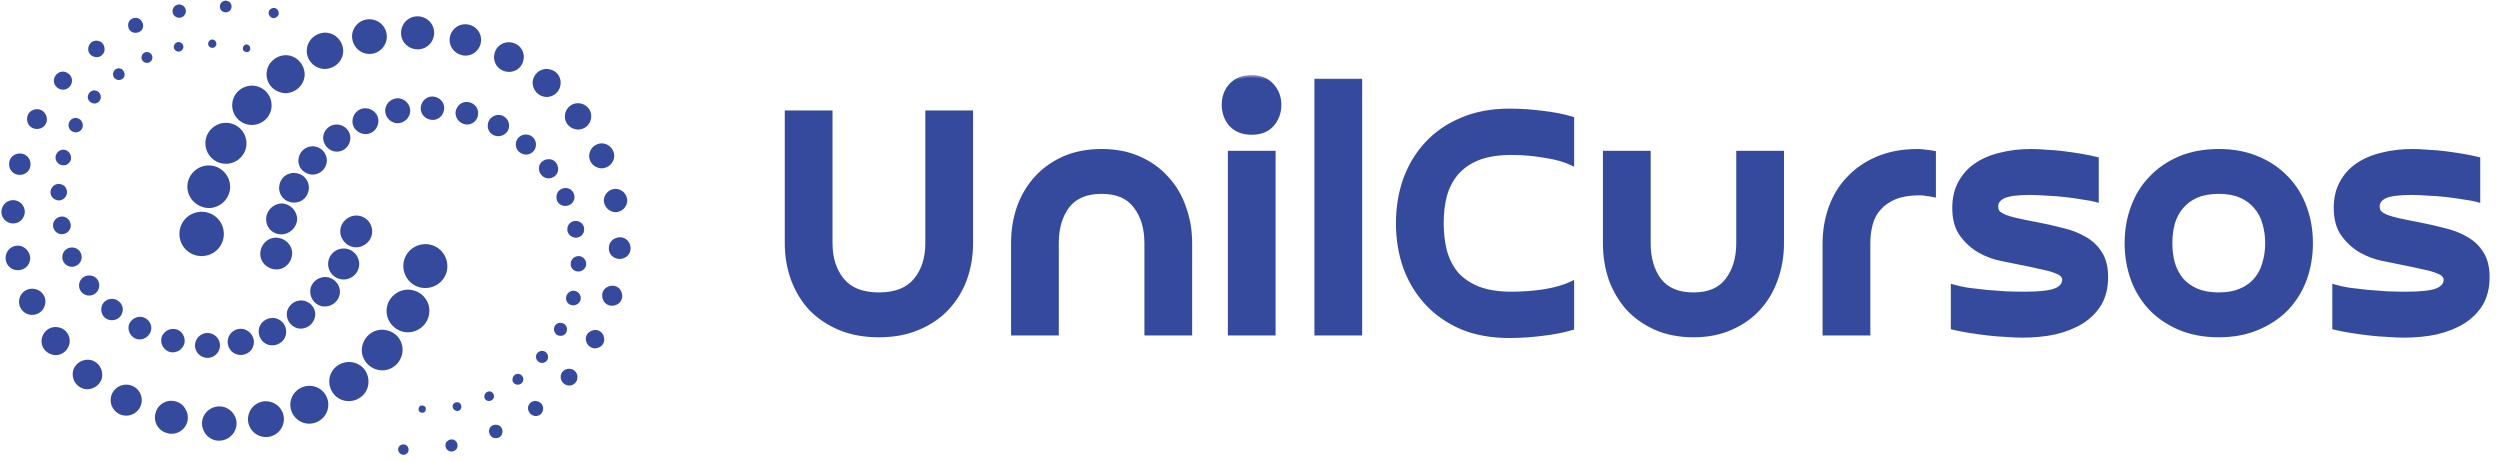 <svg width="222" height="41" viewBox="0 0 222 41" fill="none" xmlns="http://www.w3.org/2000/svg">
<path d="M24.75 1.266C24.675 1.488 24.452 1.637 24.192 1.6C23.969 1.525 23.82 1.303 23.857 1.043C23.931 0.821 24.155 0.672 24.415 0.71C24.638 0.784 24.787 1.006 24.75 1.266Z" fill="#354A9D"/>
<path d="M20.546 0.71C20.471 1.006 20.174 1.155 19.913 1.08C19.616 1.006 19.467 0.71 19.541 0.45C19.616 0.153 19.913 0.005 20.174 0.079C20.471 0.153 20.62 0.45 20.546 0.71Z" fill="#354A9D"/>
<path d="M16.491 1.118C16.416 1.451 16.082 1.637 15.784 1.563C15.449 1.488 15.263 1.155 15.338 0.858C15.412 0.524 15.747 0.339 16.044 0.413C16.379 0.487 16.565 0.821 16.491 1.118Z" fill="#354A9D"/>
<path d="M12.696 2.416C12.622 2.786 12.25 2.972 11.878 2.898C11.506 2.823 11.32 2.453 11.394 2.082C11.469 1.711 11.841 1.525 12.213 1.6C12.547 1.711 12.771 2.082 12.696 2.416Z" fill="#354A9D"/>
<path d="M9.274 4.529C9.162 4.937 8.79 5.16 8.381 5.049C7.972 4.937 7.748 4.566 7.86 4.159C7.972 3.751 8.344 3.528 8.753 3.639C9.125 3.713 9.348 4.121 9.274 4.529Z" fill="#354A9D"/>
<path d="M6.372 7.348C6.26 7.793 5.814 8.053 5.404 7.941C4.958 7.83 4.698 7.385 4.809 6.977C4.921 6.532 5.367 6.272 5.777 6.384C6.186 6.495 6.483 6.903 6.372 7.348Z" fill="#354A9D"/>
<path d="M4.14 10.797C4.028 11.279 3.544 11.539 3.061 11.427C2.577 11.316 2.317 10.834 2.428 10.352C2.54 9.87 3.024 9.61 3.507 9.721C3.954 9.833 4.251 10.315 4.14 10.797Z" fill="#354A9D"/>
<path d="M2.689 14.802C2.577 15.321 2.056 15.618 1.535 15.507C1.015 15.395 0.717 14.876 0.829 14.357C0.94 13.838 1.461 13.541 1.982 13.652C2.503 13.764 2.8 14.283 2.689 14.802Z" fill="#354A9D"/>
<path d="M2.168 19.067C2.019 19.623 1.461 19.957 0.903 19.809C0.345 19.66 0.01 19.104 0.159 18.548C0.308 17.991 0.866 17.658 1.424 17.806C1.982 17.954 2.317 18.511 2.168 19.067Z" fill="#354A9D"/>
<path d="M2.652 23.183C2.503 23.777 1.907 24.11 1.312 23.962C0.717 23.814 0.382 23.221 0.531 22.627C0.68 22.034 1.275 21.7 1.87 21.848C2.428 22.034 2.8 22.627 2.652 23.183Z" fill="#354A9D"/>
<path d="M3.991 27.077C3.842 27.708 3.21 28.079 2.577 27.93C1.945 27.782 1.573 27.151 1.721 26.521C1.87 25.891 2.503 25.52 3.135 25.668C3.768 25.817 4.177 26.447 3.991 27.077Z" fill="#354A9D"/>
<path d="M6.149 30.601C5.963 31.268 5.293 31.676 4.623 31.491C3.954 31.305 3.544 30.638 3.73 29.97C3.916 29.302 4.586 28.895 5.256 29.08C5.925 29.228 6.335 29.933 6.149 30.601Z" fill="#354A9D"/>
<path d="M9.05 33.567C8.864 34.272 8.158 34.68 7.451 34.532C6.744 34.346 6.335 33.642 6.483 32.937C6.669 32.232 7.376 31.824 8.083 31.973C8.79 32.158 9.199 32.863 9.05 33.567Z" fill="#354A9D"/>
<path d="M12.547 35.867C12.361 36.608 11.617 37.053 10.873 36.868C10.129 36.682 9.683 35.941 9.869 35.199C10.055 34.457 10.799 34.012 11.543 34.198C12.287 34.383 12.733 35.125 12.547 35.867Z" fill="#354A9D"/>
<path d="M16.64 37.424C16.454 38.203 15.635 38.685 14.854 38.463C14.073 38.277 13.589 37.461 13.812 36.682C13.998 35.904 14.817 35.422 15.598 35.644C16.342 35.83 16.826 36.645 16.64 37.424Z" fill="#354A9D"/>
<path d="M20.955 37.98C20.732 38.796 19.913 39.279 19.095 39.093C18.277 38.871 17.793 38.055 17.979 37.239C18.202 36.423 19.021 35.941 19.839 36.126C20.658 36.349 21.178 37.165 20.955 37.98Z" fill="#354A9D"/>
<path d="M25.159 37.61C24.936 38.463 24.08 38.982 23.224 38.759C22.369 38.537 21.848 37.684 22.071 36.831C22.294 35.978 23.15 35.459 24.006 35.681C24.861 35.904 25.382 36.757 25.159 37.61Z" fill="#354A9D"/>
<path d="M29.102 36.349C28.879 37.239 27.949 37.795 27.056 37.573C26.163 37.35 25.605 36.423 25.829 35.533C26.052 34.643 26.982 34.087 27.875 34.309C28.805 34.532 29.326 35.459 29.102 36.349Z" fill="#354A9D"/>
<path d="M32.674 34.309C32.451 35.236 31.483 35.792 30.553 35.57C29.623 35.347 29.065 34.383 29.289 33.456C29.512 32.529 30.479 31.973 31.409 32.195C32.339 32.418 32.897 33.345 32.674 34.309Z" fill="#354A9D"/>
<path d="M35.687 31.528C35.427 32.492 34.46 33.085 33.492 32.826C32.525 32.566 31.93 31.602 32.19 30.638C32.451 29.673 33.418 29.08 34.385 29.34C35.353 29.562 35.948 30.526 35.687 31.528Z" fill="#354A9D"/>
<path d="M38.068 28.079C37.808 29.08 36.766 29.71 35.762 29.451C34.757 29.191 34.125 28.153 34.385 27.151C34.646 26.15 35.687 25.52 36.692 25.779C37.734 26.039 38.329 27.077 38.068 28.079Z" fill="#354A9D"/>
<path d="M39.668 24.11C39.408 25.149 38.329 25.779 37.287 25.52C36.245 25.26 35.613 24.185 35.873 23.146C36.134 22.108 37.213 21.477 38.254 21.737C39.296 21.997 39.928 23.072 39.668 24.11Z" fill="#354A9D"/>
<path d="M22.22 4.381C22.183 4.566 21.997 4.678 21.811 4.604C21.625 4.566 21.513 4.381 21.588 4.196C21.625 4.01 21.811 3.899 21.997 3.973C22.146 4.01 22.257 4.196 22.22 4.381Z" fill="#354A9D"/>
<path d="M19.207 3.973C19.169 4.159 18.946 4.307 18.76 4.233C18.574 4.196 18.425 3.973 18.5 3.788C18.537 3.602 18.76 3.454 18.946 3.528C19.132 3.565 19.244 3.788 19.207 3.973Z" fill="#354A9D"/>
<path d="M16.268 4.27C16.193 4.492 15.97 4.641 15.747 4.566C15.524 4.492 15.375 4.27 15.449 4.047C15.524 3.825 15.747 3.676 15.97 3.751C16.193 3.825 16.342 4.047 16.268 4.27Z" fill="#354A9D"/>
<path d="M13.515 5.234C13.44 5.494 13.18 5.642 12.919 5.568C12.659 5.494 12.51 5.234 12.585 4.974C12.659 4.715 12.919 4.566 13.18 4.641C13.44 4.715 13.589 4.974 13.515 5.234Z" fill="#354A9D"/>
<path d="M11.059 6.717C10.985 7.014 10.687 7.162 10.427 7.088C10.129 7.014 9.98 6.717 10.055 6.458C10.129 6.161 10.427 6.013 10.687 6.087C10.948 6.161 11.097 6.458 11.059 6.717Z" fill="#354A9D"/>
<path d="M8.939 8.757C8.864 9.054 8.53 9.276 8.232 9.165C7.934 9.091 7.711 8.757 7.823 8.46C7.897 8.164 8.232 7.941 8.53 8.053C8.827 8.127 9.013 8.46 8.939 8.757Z" fill="#354A9D"/>
<path d="M7.339 11.279C7.265 11.613 6.893 11.835 6.558 11.724C6.223 11.65 6 11.279 6.111 10.945C6.186 10.611 6.558 10.389 6.893 10.5C7.19 10.574 7.413 10.908 7.339 11.279Z" fill="#354A9D"/>
<path d="M6.297 14.172C6.186 14.543 5.814 14.765 5.442 14.654C5.07 14.543 4.846 14.172 4.958 13.801C5.07 13.43 5.442 13.207 5.814 13.319C6.149 13.43 6.372 13.801 6.297 14.172Z" fill="#354A9D"/>
<path d="M5.925 17.25C5.814 17.658 5.404 17.88 5.032 17.769C4.623 17.658 4.4 17.25 4.512 16.879C4.623 16.471 5.032 16.248 5.404 16.36C5.777 16.434 6.037 16.842 5.925 17.25Z" fill="#354A9D"/>
<path d="M6.26 20.216C6.149 20.625 5.702 20.884 5.293 20.773C4.884 20.662 4.623 20.216 4.735 19.809C4.846 19.401 5.293 19.141 5.702 19.252C6.111 19.364 6.372 19.809 6.26 20.216Z" fill="#354A9D"/>
<path d="M7.227 23.035C7.116 23.48 6.669 23.777 6.186 23.666C5.739 23.554 5.442 23.109 5.553 22.627C5.665 22.182 6.111 21.885 6.595 21.997C7.079 22.108 7.339 22.59 7.227 23.035Z" fill="#354A9D"/>
<path d="M8.79 25.557C8.678 26.039 8.195 26.336 7.711 26.224C7.227 26.113 6.93 25.631 7.041 25.149C7.153 24.667 7.637 24.37 8.12 24.481C8.641 24.593 8.902 25.075 8.79 25.557Z" fill="#354A9D"/>
<path d="M10.873 27.708C10.762 28.227 10.241 28.524 9.72 28.413C9.199 28.301 8.902 27.782 9.013 27.263C9.125 26.744 9.646 26.447 10.166 26.558C10.687 26.706 11.022 27.226 10.873 27.708Z" fill="#354A9D"/>
<path d="M13.403 29.377C13.254 29.896 12.733 30.23 12.175 30.118C11.655 29.97 11.32 29.451 11.431 28.895C11.58 28.375 12.101 28.042 12.659 28.153C13.217 28.301 13.552 28.858 13.403 29.377Z" fill="#354A9D"/>
<path d="M16.379 30.489C16.23 31.046 15.672 31.379 15.114 31.268C14.556 31.12 14.222 30.563 14.333 30.007C14.482 29.451 15.04 29.117 15.598 29.228C16.156 29.34 16.491 29.933 16.379 30.489Z" fill="#354A9D"/>
<path d="M19.504 30.934C19.355 31.528 18.76 31.898 18.165 31.75C17.57 31.602 17.198 31.008 17.346 30.415C17.495 29.822 18.091 29.451 18.686 29.599C19.281 29.747 19.653 30.341 19.504 30.934Z" fill="#354A9D"/>
<path d="M22.518 30.638C22.369 31.268 21.736 31.639 21.104 31.491C20.471 31.342 20.099 30.712 20.248 30.081C20.397 29.451 21.03 29.08 21.662 29.228C22.294 29.414 22.666 30.044 22.518 30.638Z" fill="#354A9D"/>
<path d="M25.382 29.747C25.233 30.378 24.564 30.786 23.894 30.638C23.262 30.489 22.852 29.822 23.001 29.154C23.15 28.524 23.82 28.116 24.489 28.264C25.159 28.45 25.531 29.08 25.382 29.747Z" fill="#354A9D"/>
<path d="M27.949 28.227C27.763 28.895 27.094 29.302 26.424 29.154C25.754 28.969 25.345 28.301 25.494 27.634C25.68 26.966 26.349 26.558 27.019 26.706C27.726 26.892 28.135 27.559 27.949 28.227Z" fill="#354A9D"/>
<path d="M30.144 26.224C29.958 26.929 29.251 27.337 28.544 27.189C27.838 27.003 27.428 26.299 27.577 25.594C27.763 24.889 28.47 24.481 29.177 24.63C29.884 24.815 30.33 25.52 30.144 26.224Z" fill="#354A9D"/>
<path d="M31.855 23.777C31.669 24.518 30.925 24.963 30.181 24.778C29.437 24.593 28.991 23.851 29.177 23.109C29.363 22.367 30.107 21.922 30.851 22.108C31.595 22.293 32.042 23.035 31.855 23.777Z" fill="#354A9D"/>
<path d="M33.009 20.884C32.823 21.626 32.042 22.108 31.297 21.922C30.553 21.737 30.07 20.958 30.256 20.216C30.442 19.475 31.223 18.993 31.967 19.178C32.748 19.364 33.195 20.142 33.009 20.884Z" fill="#354A9D"/>
<path d="M35.353 39.909C35.353 39.649 35.576 39.464 35.836 39.464C36.097 39.464 36.283 39.686 36.283 39.946C36.283 40.206 36.059 40.391 35.799 40.391C35.539 40.354 35.353 40.132 35.353 39.909Z" fill="#354A9D"/>
<path d="M39.556 39.538C39.556 39.241 39.817 39.019 40.114 39.019C40.412 39.019 40.635 39.279 40.635 39.575C40.635 39.872 40.375 40.094 40.077 40.094C39.78 40.094 39.556 39.835 39.556 39.538Z" fill="#354A9D"/>
<path d="M43.425 38.277C43.425 37.943 43.723 37.684 44.058 37.721C44.393 37.721 44.653 38.018 44.616 38.351C44.616 38.685 44.318 38.945 43.984 38.908C43.686 38.908 43.425 38.611 43.425 38.277Z" fill="#354A9D"/>
<path d="M46.885 36.237C46.885 35.867 47.22 35.57 47.592 35.607C47.964 35.644 48.262 35.941 48.225 36.312C48.225 36.682 47.89 36.979 47.518 36.942C47.183 36.905 46.885 36.608 46.885 36.237Z" fill="#354A9D"/>
<path d="M49.787 33.456C49.787 33.048 50.159 32.714 50.568 32.751C50.978 32.751 51.312 33.122 51.275 33.53C51.275 33.938 50.903 34.272 50.494 34.235C50.085 34.198 49.787 33.864 49.787 33.456Z" fill="#354A9D"/>
<path d="M52.019 30.081C52.019 29.636 52.428 29.302 52.875 29.302C53.321 29.302 53.656 29.673 53.656 30.155C53.656 30.601 53.284 30.934 52.801 30.934C52.354 30.897 52.019 30.526 52.019 30.081Z" fill="#354A9D"/>
<path d="M53.47 26.224C53.47 25.742 53.879 25.371 54.4 25.371C54.884 25.371 55.256 25.779 55.256 26.299C55.256 26.781 54.847 27.151 54.326 27.151C53.842 27.151 53.47 26.744 53.47 26.224Z" fill="#354A9D"/>
<path d="M54.066 21.997C54.066 21.477 54.512 21.07 55.07 21.07C55.591 21.07 56 21.515 56 22.071C56 22.59 55.554 22.998 54.996 22.998C54.438 22.961 54.028 22.553 54.066 21.997Z" fill="#354A9D"/>
<path d="M53.619 17.769C53.656 17.213 54.103 16.768 54.698 16.768C55.256 16.805 55.702 17.25 55.702 17.843C55.665 18.399 55.219 18.844 54.623 18.844C54.066 18.807 53.619 18.325 53.619 17.769Z" fill="#354A9D"/>
<path d="M52.317 13.801C52.354 13.207 52.838 12.725 53.47 12.725C54.066 12.762 54.549 13.245 54.549 13.875C54.512 14.468 54.028 14.95 53.396 14.95C52.763 14.913 52.28 14.394 52.317 13.801Z" fill="#354A9D"/>
<path d="M50.159 10.278C50.196 9.647 50.717 9.128 51.387 9.165C52.019 9.202 52.54 9.721 52.503 10.389C52.466 11.019 51.945 11.539 51.275 11.502C50.643 11.464 50.122 10.945 50.159 10.278Z" fill="#354A9D"/>
<path d="M47.295 7.311C47.332 6.643 47.89 6.087 48.597 6.124C49.303 6.161 49.824 6.717 49.787 7.422C49.75 8.09 49.192 8.646 48.485 8.609C47.815 8.572 47.295 8.015 47.295 7.311Z" fill="#354A9D"/>
<path d="M43.872 5.011C43.909 4.27 44.504 3.713 45.248 3.751C45.992 3.788 46.551 4.381 46.513 5.123C46.476 5.864 45.881 6.421 45.137 6.384C44.393 6.347 43.835 5.753 43.872 5.011Z" fill="#354A9D"/>
<path d="M39.928 3.491C39.966 2.712 40.598 2.119 41.379 2.156C42.161 2.193 42.756 2.823 42.719 3.602C42.681 4.381 42.049 4.974 41.268 4.937C40.524 4.9 39.891 4.27 39.928 3.491Z" fill="#354A9D"/>
<path d="M35.613 2.861C35.65 2.045 36.32 1.414 37.138 1.451C37.957 1.488 38.589 2.156 38.552 2.972C38.515 3.788 37.845 4.418 37.027 4.381C36.208 4.344 35.576 3.676 35.613 2.861Z" fill="#354A9D"/>
<path d="M31.26 3.194C31.297 2.341 32.004 1.674 32.86 1.711C33.716 1.748 34.385 2.453 34.348 3.306C34.311 4.159 33.604 4.826 32.748 4.789C31.893 4.752 31.26 4.047 31.26 3.194Z" fill="#354A9D"/>
<path d="M27.242 4.455C27.28 3.565 28.024 2.898 28.916 2.898C29.809 2.935 30.479 3.676 30.479 4.566C30.442 5.457 29.698 6.124 28.805 6.124C27.912 6.087 27.205 5.345 27.242 4.455Z" fill="#354A9D"/>
<path d="M23.671 6.532C23.708 5.605 24.489 4.9 25.419 4.9C26.349 4.937 27.056 5.716 27.056 6.643C27.019 7.57 26.238 8.275 25.308 8.275C24.341 8.201 23.634 7.459 23.671 6.532Z" fill="#354A9D"/>
<path d="M20.62 9.276C20.658 8.312 21.476 7.57 22.443 7.607C23.41 7.645 24.155 8.46 24.117 9.425C24.08 10.389 23.262 11.131 22.294 11.094C21.327 11.056 20.583 10.241 20.62 9.276Z" fill="#354A9D"/>
<path d="M18.239 12.651C18.277 11.65 19.132 10.871 20.137 10.908C21.141 10.945 21.922 11.798 21.885 12.799C21.848 13.801 20.992 14.58 19.988 14.543C18.983 14.505 18.202 13.652 18.239 12.651Z" fill="#354A9D"/>
<path d="M16.64 16.508C16.677 15.47 17.57 14.654 18.611 14.691C19.653 14.728 20.471 15.618 20.434 16.656C20.397 17.695 19.504 18.511 18.463 18.474C17.421 18.399 16.602 17.546 16.64 16.508Z" fill="#354A9D"/>
<path d="M15.933 20.699C15.97 19.623 16.863 18.77 17.979 18.807C19.058 18.844 19.913 19.734 19.876 20.847C19.839 21.922 18.946 22.775 17.83 22.738C16.751 22.701 15.896 21.811 15.933 20.699Z" fill="#354A9D"/>
<path d="M37.175 36.312C37.175 36.126 37.324 35.978 37.51 36.015C37.696 36.015 37.845 36.163 37.808 36.349C37.808 36.534 37.659 36.682 37.473 36.645C37.287 36.645 37.138 36.497 37.175 36.312Z" fill="#354A9D"/>
<path d="M40.189 36.089C40.189 35.867 40.375 35.718 40.598 35.718C40.821 35.718 40.97 35.904 40.97 36.126C40.97 36.349 40.784 36.497 40.598 36.497C40.338 36.46 40.189 36.275 40.189 36.089Z" fill="#354A9D"/>
<path d="M43.016 35.162C43.016 34.94 43.239 34.754 43.463 34.754C43.686 34.754 43.872 34.977 43.872 35.199C43.872 35.422 43.649 35.607 43.425 35.607C43.165 35.607 42.979 35.422 43.016 35.162Z" fill="#354A9D"/>
<path d="M45.509 33.679C45.509 33.419 45.732 33.197 45.992 33.197C46.253 33.197 46.476 33.419 46.476 33.679C46.476 33.938 46.253 34.161 45.992 34.161C45.695 34.161 45.472 33.938 45.509 33.679Z" fill="#354A9D"/>
<path d="M47.592 31.676C47.592 31.379 47.853 31.157 48.15 31.157C48.448 31.157 48.671 31.416 48.671 31.713C48.671 32.01 48.411 32.232 48.113 32.232C47.815 32.195 47.592 31.973 47.592 31.676Z" fill="#354A9D"/>
<path d="M49.192 29.228C49.192 28.895 49.489 28.635 49.787 28.672C50.122 28.672 50.382 28.969 50.345 29.265C50.345 29.599 50.048 29.859 49.75 29.822C49.452 29.822 49.192 29.562 49.192 29.228Z" fill="#354A9D"/>
<path d="M50.271 26.447C50.271 26.113 50.568 25.817 50.941 25.817C51.275 25.817 51.573 26.113 51.573 26.484C51.573 26.818 51.275 27.114 50.903 27.114C50.531 27.114 50.234 26.818 50.271 26.447Z" fill="#354A9D"/>
<path d="M50.68 23.406C50.68 23.035 51.015 22.738 51.387 22.738C51.759 22.738 52.056 23.072 52.056 23.443C52.056 23.814 51.722 24.11 51.35 24.11C50.941 24.11 50.643 23.777 50.68 23.406Z" fill="#354A9D"/>
<path d="M50.382 20.328C50.382 19.92 50.754 19.586 51.164 19.623C51.573 19.623 51.908 19.994 51.87 20.402C51.87 20.81 51.498 21.144 51.089 21.107C50.68 21.07 50.345 20.736 50.382 20.328Z" fill="#354A9D"/>
<path d="M49.415 17.472C49.415 17.027 49.787 16.693 50.234 16.693C50.68 16.693 51.015 17.064 51.015 17.509C51.015 17.954 50.643 18.288 50.196 18.288C49.713 18.288 49.378 17.917 49.415 17.472Z" fill="#354A9D"/>
<path d="M47.853 14.95C47.853 14.468 48.262 14.134 48.745 14.134C49.229 14.134 49.564 14.543 49.564 15.025C49.564 15.507 49.155 15.841 48.671 15.841C48.188 15.803 47.853 15.395 47.853 14.95Z" fill="#354A9D"/>
<path d="M45.806 12.799C45.806 12.317 46.253 11.909 46.737 11.947C47.22 11.947 47.629 12.392 47.592 12.874C47.592 13.356 47.146 13.764 46.662 13.727C46.178 13.69 45.769 13.281 45.806 12.799Z" fill="#354A9D"/>
<path d="M43.314 11.131C43.314 10.611 43.76 10.204 44.281 10.204C44.802 10.204 45.211 10.649 45.211 11.168C45.211 11.687 44.765 12.095 44.244 12.095C43.686 12.095 43.277 11.65 43.314 11.131Z" fill="#354A9D"/>
<path d="M40.449 10.018C40.486 9.462 40.933 9.017 41.491 9.054C42.049 9.091 42.495 9.536 42.458 10.092C42.458 10.649 41.975 11.094 41.417 11.056C40.896 11.019 40.449 10.574 40.449 10.018Z" fill="#354A9D"/>
<path d="M37.361 9.573C37.399 8.98 37.882 8.535 38.44 8.572C39.036 8.609 39.482 9.091 39.445 9.647C39.408 10.241 38.924 10.686 38.366 10.649C37.771 10.611 37.324 10.129 37.361 9.573Z" fill="#354A9D"/>
<path d="M34.199 9.796C34.236 9.202 34.72 8.72 35.353 8.72C35.948 8.757 36.431 9.239 36.431 9.87C36.394 10.463 35.911 10.945 35.278 10.945C34.683 10.908 34.199 10.426 34.199 9.796Z" fill="#354A9D"/>
<path d="M31.297 10.723C31.335 10.092 31.855 9.573 32.488 9.61C33.12 9.647 33.641 10.166 33.604 10.797C33.567 11.427 33.046 11.947 32.414 11.909C31.781 11.872 31.26 11.353 31.297 10.723Z" fill="#354A9D"/>
<path d="M28.693 12.206C28.73 11.539 29.288 11.019 29.958 11.056C30.628 11.094 31.149 11.65 31.111 12.317C31.074 12.985 30.516 13.504 29.847 13.467C29.214 13.43 28.693 12.874 28.693 12.206Z" fill="#354A9D"/>
<path d="M26.498 14.209C26.536 13.504 27.094 12.985 27.8 12.985C28.507 13.022 29.028 13.578 29.028 14.283C28.991 14.988 28.433 15.507 27.726 15.507C27.019 15.47 26.461 14.913 26.498 14.209Z" fill="#354A9D"/>
<path d="M24.787 16.619C24.824 15.877 25.419 15.321 26.163 15.358C26.908 15.395 27.466 15.989 27.428 16.73C27.391 17.472 26.796 18.029 26.052 17.991C25.308 17.954 24.75 17.361 24.787 16.619Z" fill="#354A9D"/>
<path d="M23.634 19.401C23.671 18.659 24.303 18.066 25.047 18.066C25.791 18.103 26.387 18.733 26.387 19.475C26.35 20.216 25.717 20.81 24.973 20.81C24.192 20.81 23.597 20.18 23.634 19.401Z" fill="#354A9D"/>
<path d="M23.113 22.479C23.15 21.7 23.783 21.07 24.564 21.107C25.345 21.144 25.978 21.774 25.94 22.553C25.903 23.332 25.271 23.962 24.489 23.925C23.708 23.888 23.076 23.258 23.113 22.479Z" fill="#354A9D"/>
<mask id="path-89-outside-1_1_94" maskUnits="userSpaceOnUse" x="69" y="6.591" width="153" height="24" fill="black">
<rect fill="white" x="69" y="6.591" width="153" height="24"/>
<path d="M78.048 26.167C79.52 26.167 80.608 25.74 81.312 24.887C82.016 24.034 82.368 22.935 82.368 21.591V10.007H86.208V21.591C86.208 22.722 86.027 23.788 85.664 24.791C85.301 25.772 84.768 26.636 84.064 27.383C83.381 28.108 82.528 28.684 81.504 29.111C80.501 29.538 79.349 29.751 78.048 29.751C76.747 29.751 75.584 29.538 74.56 29.111C73.557 28.684 72.704 28.108 72 27.383C71.317 26.636 70.795 25.772 70.432 24.791C70.069 23.788 69.888 22.722 69.888 21.591V10.007H73.728V21.591C73.728 22.935 74.08 24.034 74.784 24.887C75.488 25.74 76.576 26.167 78.048 26.167ZM97.823 17.015C96.457 17.015 95.444 17.442 94.782 18.295C94.142 19.148 93.823 20.247 93.823 21.591V29.591H89.983V21.591C89.983 20.46 90.153 19.404 90.495 18.423C90.857 17.42 91.369 16.556 92.031 15.831C92.713 15.084 93.534 14.498 94.495 14.071C95.476 13.644 96.585 13.431 97.823 13.431C99.06 13.431 100.159 13.644 101.119 14.071C102.1 14.498 102.921 15.084 103.583 15.831C104.265 16.556 104.777 17.42 105.119 18.423C105.481 19.404 105.663 20.46 105.663 21.591V29.591H101.823V21.591C101.823 20.247 101.492 19.148 100.831 18.295C100.191 17.442 99.188 17.015 97.823 17.015ZM113.073 29.591H109.233V13.591H113.073V29.591ZM108.689 9.303C108.689 8.62 108.902 8.044 109.329 7.575C109.777 7.106 110.385 6.871 111.153 6.871C111.921 6.871 112.518 7.116 112.945 7.607C113.371 8.076 113.585 8.642 113.585 9.303C113.585 9.986 113.371 10.572 112.945 11.063C112.518 11.532 111.921 11.767 111.153 11.767C110.385 11.767 109.777 11.532 109.329 11.063C108.902 10.572 108.689 9.986 108.689 9.303ZM120.76 29.591H116.92V7.191H120.76V29.591ZM128 19.799C128 20.695 128.096 21.527 128.288 22.295C128.501 23.063 128.842 23.735 129.312 24.311C129.802 24.866 130.442 25.303 131.232 25.623C132.042 25.943 133.034 26.103 134.208 26.103C135.21 26.103 136.202 26.028 137.184 25.879C138.165 25.708 138.965 25.474 139.583 25.175V29.111C138.794 29.346 137.92 29.516 136.96 29.623C136 29.751 135.018 29.815 134.016 29.815C132.437 29.815 131.029 29.559 129.792 29.047C128.576 28.514 127.552 27.799 126.72 26.903C125.888 26.007 125.248 24.951 124.799 23.735C124.373 22.519 124.16 21.218 124.16 19.831C124.16 18.444 124.373 17.143 124.799 15.927C125.248 14.711 125.888 13.655 126.72 12.759C127.552 11.863 128.576 11.159 129.792 10.647C131.029 10.114 132.437 9.847 134.016 9.847C135.018 9.847 136 9.911 136.96 10.039C137.92 10.146 138.794 10.316 139.583 10.551V14.487C138.965 14.188 138.165 13.964 137.184 13.815C136.202 13.644 135.21 13.559 134.208 13.559C133.034 13.559 132.042 13.719 131.232 14.039C130.442 14.359 129.802 14.807 129.312 15.383C128.842 15.938 128.501 16.599 128.288 17.367C128.096 18.114 128 18.924 128 19.799ZM150.379 26.167C151.744 26.167 152.747 25.74 153.387 24.887C154.048 24.034 154.379 22.935 154.379 21.591V13.591H158.219V21.591C158.219 22.722 158.038 23.788 157.675 24.791C157.334 25.772 156.822 26.636 156.139 27.383C155.478 28.108 154.656 28.684 153.675 29.111C152.715 29.538 151.616 29.751 150.379 29.751C149.142 29.751 148.032 29.538 147.051 29.111C146.091 28.684 145.27 28.108 144.587 27.383C143.926 26.636 143.414 25.772 143.051 24.791C142.71 23.788 142.539 22.722 142.539 21.591V13.591H146.379V21.591C146.379 22.935 146.699 24.034 147.339 24.887C148 25.74 149.014 26.167 150.379 26.167ZM165.885 29.591H162.045V21.623C162.045 20.492 162.226 19.426 162.589 18.423C162.952 17.42 163.485 16.556 164.189 15.831C164.893 15.084 165.757 14.498 166.781 14.071C167.805 13.644 168.978 13.431 170.301 13.431C170.536 13.431 170.77 13.452 171.005 13.495C171.24 13.516 171.474 13.548 171.709 13.591V17.303C171.496 17.26 171.293 17.228 171.101 17.207C170.909 17.164 170.706 17.143 170.493 17.143C169.618 17.143 168.882 17.26 168.285 17.495C167.709 17.73 167.24 18.05 166.877 18.455C166.514 18.839 166.258 19.308 166.109 19.863C165.96 20.396 165.885 20.972 165.885 21.591V29.591ZM180.858 19.927C181.647 20.076 182.405 20.247 183.13 20.439C183.877 20.61 184.538 20.866 185.114 21.207C185.69 21.527 186.149 21.964 186.49 22.519C186.831 23.052 187.002 23.756 187.002 24.631C187.002 25.527 186.81 26.306 186.426 26.967C186.042 27.607 185.509 28.14 184.826 28.567C184.165 28.972 183.386 29.282 182.49 29.495C181.594 29.687 180.623 29.783 179.578 29.783C179.151 29.783 178.671 29.762 178.138 29.719C177.626 29.698 177.093 29.655 176.538 29.591C175.983 29.527 175.439 29.452 174.906 29.367C174.373 29.282 173.882 29.186 173.434 29.079V25.463C173.797 25.57 174.234 25.666 174.746 25.751C175.279 25.815 175.834 25.879 176.41 25.943C176.986 25.986 177.562 26.028 178.138 26.071C178.735 26.092 179.279 26.103 179.77 26.103C181.05 26.103 181.957 26.007 182.49 25.815C183.045 25.602 183.322 25.271 183.322 24.823C183.322 24.674 183.269 24.546 183.162 24.439C183.077 24.311 182.885 24.194 182.586 24.087C182.309 23.959 181.903 23.842 181.37 23.735C180.837 23.607 180.133 23.458 179.258 23.287C178.853 23.202 178.33 23.095 177.69 22.967C177.05 22.839 176.421 22.604 175.802 22.263C175.205 21.922 174.682 21.452 174.234 20.855C173.786 20.258 173.562 19.458 173.562 18.455C173.562 17.602 173.733 16.866 174.074 16.247C174.415 15.607 174.885 15.084 175.482 14.679C176.101 14.252 176.826 13.943 177.658 13.751C178.49 13.538 179.397 13.431 180.378 13.431C180.762 13.431 181.199 13.452 181.69 13.495C182.202 13.516 182.714 13.559 183.226 13.623C183.738 13.687 184.25 13.762 184.762 13.847C185.274 13.932 185.743 14.028 186.17 14.135V17.751C185.871 17.666 185.477 17.591 184.986 17.527C184.495 17.442 183.973 17.367 183.418 17.303C182.885 17.239 182.33 17.196 181.754 17.175C181.199 17.132 180.698 17.111 180.25 17.111C179.119 17.111 178.33 17.218 177.882 17.431C177.455 17.644 177.242 17.943 177.242 18.327C177.242 18.54 177.295 18.722 177.402 18.871C177.53 18.999 177.733 19.127 178.01 19.255C178.287 19.362 178.661 19.468 179.13 19.575C179.599 19.682 180.175 19.799 180.858 19.927ZM192.707 21.591C192.707 22.231 192.782 22.828 192.931 23.383C193.102 23.938 193.358 24.428 193.699 24.855C194.062 25.26 194.51 25.58 195.043 25.815C195.598 26.05 196.259 26.167 197.027 26.167C197.795 26.167 198.446 26.05 198.979 25.815C199.534 25.58 199.982 25.26 200.323 24.855C200.686 24.428 200.942 23.938 201.091 23.383C201.262 22.828 201.347 22.231 201.347 21.591C201.347 20.951 201.262 20.354 201.091 19.799C200.942 19.244 200.686 18.764 200.323 18.359C199.982 17.932 199.534 17.602 198.979 17.367C198.446 17.132 197.795 17.015 197.027 17.015C196.259 17.015 195.598 17.132 195.043 17.367C194.51 17.602 194.062 17.932 193.699 18.359C193.358 18.764 193.102 19.244 192.931 19.799C192.782 20.354 192.707 20.951 192.707 21.591ZM188.867 21.591C188.867 20.46 189.048 19.404 189.411 18.423C189.774 17.42 190.307 16.556 191.011 15.831C191.715 15.084 192.568 14.498 193.571 14.071C194.595 13.644 195.747 13.431 197.027 13.431C198.307 13.431 199.448 13.644 200.451 14.071C201.475 14.498 202.339 15.084 203.043 15.831C203.747 16.556 204.28 17.42 204.643 18.423C205.006 19.404 205.187 20.46 205.187 21.591C205.187 22.722 205.006 23.788 204.643 24.791C204.28 25.772 203.747 26.636 203.043 27.383C202.339 28.108 201.475 28.684 200.451 29.111C199.448 29.538 198.307 29.751 197.027 29.751C195.747 29.751 194.595 29.538 193.571 29.111C192.568 28.684 191.715 28.108 191.011 27.383C190.307 26.636 189.774 25.772 189.411 24.791C189.048 23.788 188.867 22.722 188.867 21.591ZM214.733 19.927C215.522 20.076 216.28 20.247 217.005 20.439C217.752 20.61 218.413 20.866 218.989 21.207C219.565 21.527 220.024 21.964 220.365 22.519C220.706 23.052 220.877 23.756 220.877 24.631C220.877 25.527 220.685 26.306 220.301 26.967C219.917 27.607 219.384 28.14 218.701 28.567C218.04 28.972 217.261 29.282 216.365 29.495C215.469 29.687 214.498 29.783 213.453 29.783C213.026 29.783 212.546 29.762 212.013 29.719C211.501 29.698 210.968 29.655 210.413 29.591C209.858 29.527 209.314 29.452 208.781 29.367C208.248 29.282 207.757 29.186 207.309 29.079V25.463C207.672 25.57 208.109 25.666 208.621 25.751C209.154 25.815 209.709 25.879 210.285 25.943C210.861 25.986 211.437 26.028 212.013 26.071C212.61 26.092 213.154 26.103 213.645 26.103C214.925 26.103 215.832 26.007 216.365 25.815C216.92 25.602 217.197 25.271 217.197 24.823C217.197 24.674 217.144 24.546 217.037 24.439C216.952 24.311 216.76 24.194 216.461 24.087C216.184 23.959 215.778 23.842 215.245 23.735C214.712 23.607 214.008 23.458 213.133 23.287C212.728 23.202 212.205 23.095 211.565 22.967C210.925 22.839 210.296 22.604 209.677 22.263C209.08 21.922 208.557 21.452 208.109 20.855C207.661 20.258 207.437 19.458 207.437 18.455C207.437 17.602 207.608 16.866 207.949 16.247C208.29 15.607 208.76 15.084 209.357 14.679C209.976 14.252 210.701 13.943 211.533 13.751C212.365 13.538 213.272 13.431 214.253 13.431C214.637 13.431 215.074 13.452 215.565 13.495C216.077 13.516 216.589 13.559 217.101 13.623C217.613 13.687 218.125 13.762 218.637 13.847C219.149 13.932 219.618 14.028 220.045 14.135V17.751C219.746 17.666 219.352 17.591 218.861 17.527C218.37 17.442 217.848 17.367 217.293 17.303C216.76 17.239 216.205 17.196 215.629 17.175C215.074 17.132 214.573 17.111 214.125 17.111C212.994 17.111 212.205 17.218 211.757 17.431C211.33 17.644 211.117 17.943 211.117 18.327C211.117 18.54 211.17 18.722 211.277 18.871C211.405 18.999 211.608 19.127 211.885 19.255C212.162 19.362 212.536 19.468 213.005 19.575C213.474 19.682 214.05 19.799 214.733 19.927Z"/>
</mask>
<path d="M78.048 26.167C79.52 26.167 80.608 25.74 81.312 24.887C82.016 24.034 82.368 22.935 82.368 21.591V10.007H86.208V21.591C86.208 22.722 86.027 23.788 85.664 24.791C85.301 25.772 84.768 26.636 84.064 27.383C83.381 28.108 82.528 28.684 81.504 29.111C80.501 29.538 79.349 29.751 78.048 29.751C76.747 29.751 75.584 29.538 74.56 29.111C73.557 28.684 72.704 28.108 72 27.383C71.317 26.636 70.795 25.772 70.432 24.791C70.069 23.788 69.888 22.722 69.888 21.591V10.007H73.728V21.591C73.728 22.935 74.08 24.034 74.784 24.887C75.488 25.74 76.576 26.167 78.048 26.167ZM97.823 17.015C96.457 17.015 95.444 17.442 94.782 18.295C94.142 19.148 93.823 20.247 93.823 21.591V29.591H89.983V21.591C89.983 20.46 90.153 19.404 90.495 18.423C90.857 17.42 91.369 16.556 92.031 15.831C92.713 15.084 93.534 14.498 94.495 14.071C95.476 13.644 96.585 13.431 97.823 13.431C99.06 13.431 100.159 13.644 101.119 14.071C102.1 14.498 102.921 15.084 103.583 15.831C104.265 16.556 104.777 17.42 105.119 18.423C105.481 19.404 105.663 20.46 105.663 21.591V29.591H101.823V21.591C101.823 20.247 101.492 19.148 100.831 18.295C100.191 17.442 99.188 17.015 97.823 17.015ZM113.073 29.591H109.233V13.591H113.073V29.591ZM108.689 9.303C108.689 8.62 108.902 8.044 109.329 7.575C109.777 7.106 110.385 6.871 111.153 6.871C111.921 6.871 112.518 7.116 112.945 7.607C113.371 8.076 113.585 8.642 113.585 9.303C113.585 9.986 113.371 10.572 112.945 11.063C112.518 11.532 111.921 11.767 111.153 11.767C110.385 11.767 109.777 11.532 109.329 11.063C108.902 10.572 108.689 9.986 108.689 9.303ZM120.76 29.591H116.92V7.191H120.76V29.591ZM128 19.799C128 20.695 128.096 21.527 128.288 22.295C128.501 23.063 128.842 23.735 129.312 24.311C129.802 24.866 130.442 25.303 131.232 25.623C132.042 25.943 133.034 26.103 134.208 26.103C135.21 26.103 136.202 26.028 137.184 25.879C138.165 25.708 138.965 25.474 139.583 25.175V29.111C138.794 29.346 137.92 29.516 136.96 29.623C136 29.751 135.018 29.815 134.016 29.815C132.437 29.815 131.029 29.559 129.792 29.047C128.576 28.514 127.552 27.799 126.72 26.903C125.888 26.007 125.248 24.951 124.799 23.735C124.373 22.519 124.16 21.218 124.16 19.831C124.16 18.444 124.373 17.143 124.799 15.927C125.248 14.711 125.888 13.655 126.72 12.759C127.552 11.863 128.576 11.159 129.792 10.647C131.029 10.114 132.437 9.847 134.016 9.847C135.018 9.847 136 9.911 136.96 10.039C137.92 10.146 138.794 10.316 139.583 10.551V14.487C138.965 14.188 138.165 13.964 137.184 13.815C136.202 13.644 135.21 13.559 134.208 13.559C133.034 13.559 132.042 13.719 131.232 14.039C130.442 14.359 129.802 14.807 129.312 15.383C128.842 15.938 128.501 16.599 128.288 17.367C128.096 18.114 128 18.924 128 19.799ZM150.379 26.167C151.744 26.167 152.747 25.74 153.387 24.887C154.048 24.034 154.379 22.935 154.379 21.591V13.591H158.219V21.591C158.219 22.722 158.038 23.788 157.675 24.791C157.334 25.772 156.822 26.636 156.139 27.383C155.478 28.108 154.656 28.684 153.675 29.111C152.715 29.538 151.616 29.751 150.379 29.751C149.142 29.751 148.032 29.538 147.051 29.111C146.091 28.684 145.27 28.108 144.587 27.383C143.926 26.636 143.414 25.772 143.051 24.791C142.71 23.788 142.539 22.722 142.539 21.591V13.591H146.379V21.591C146.379 22.935 146.699 24.034 147.339 24.887C148 25.74 149.014 26.167 150.379 26.167ZM165.885 29.591H162.045V21.623C162.045 20.492 162.226 19.426 162.589 18.423C162.952 17.42 163.485 16.556 164.189 15.831C164.893 15.084 165.757 14.498 166.781 14.071C167.805 13.644 168.978 13.431 170.301 13.431C170.536 13.431 170.77 13.452 171.005 13.495C171.24 13.516 171.474 13.548 171.709 13.591V17.303C171.496 17.26 171.293 17.228 171.101 17.207C170.909 17.164 170.706 17.143 170.493 17.143C169.618 17.143 168.882 17.26 168.285 17.495C167.709 17.73 167.24 18.05 166.877 18.455C166.514 18.839 166.258 19.308 166.109 19.863C165.96 20.396 165.885 20.972 165.885 21.591V29.591ZM180.858 19.927C181.647 20.076 182.405 20.247 183.13 20.439C183.877 20.61 184.538 20.866 185.114 21.207C185.69 21.527 186.149 21.964 186.49 22.519C186.831 23.052 187.002 23.756 187.002 24.631C187.002 25.527 186.81 26.306 186.426 26.967C186.042 27.607 185.509 28.14 184.826 28.567C184.165 28.972 183.386 29.282 182.49 29.495C181.594 29.687 180.623 29.783 179.578 29.783C179.151 29.783 178.671 29.762 178.138 29.719C177.626 29.698 177.093 29.655 176.538 29.591C175.983 29.527 175.439 29.452 174.906 29.367C174.373 29.282 173.882 29.186 173.434 29.079V25.463C173.797 25.57 174.234 25.666 174.746 25.751C175.279 25.815 175.834 25.879 176.41 25.943C176.986 25.986 177.562 26.028 178.138 26.071C178.735 26.092 179.279 26.103 179.77 26.103C181.05 26.103 181.957 26.007 182.49 25.815C183.045 25.602 183.322 25.271 183.322 24.823C183.322 24.674 183.269 24.546 183.162 24.439C183.077 24.311 182.885 24.194 182.586 24.087C182.309 23.959 181.903 23.842 181.37 23.735C180.837 23.607 180.133 23.458 179.258 23.287C178.853 23.202 178.33 23.095 177.69 22.967C177.05 22.839 176.421 22.604 175.802 22.263C175.205 21.922 174.682 21.452 174.234 20.855C173.786 20.258 173.562 19.458 173.562 18.455C173.562 17.602 173.733 16.866 174.074 16.247C174.415 15.607 174.885 15.084 175.482 14.679C176.101 14.252 176.826 13.943 177.658 13.751C178.49 13.538 179.397 13.431 180.378 13.431C180.762 13.431 181.199 13.452 181.69 13.495C182.202 13.516 182.714 13.559 183.226 13.623C183.738 13.687 184.25 13.762 184.762 13.847C185.274 13.932 185.743 14.028 186.17 14.135V17.751C185.871 17.666 185.477 17.591 184.986 17.527C184.495 17.442 183.973 17.367 183.418 17.303C182.885 17.239 182.33 17.196 181.754 17.175C181.199 17.132 180.698 17.111 180.25 17.111C179.119 17.111 178.33 17.218 177.882 17.431C177.455 17.644 177.242 17.943 177.242 18.327C177.242 18.54 177.295 18.722 177.402 18.871C177.53 18.999 177.733 19.127 178.01 19.255C178.287 19.362 178.661 19.468 179.13 19.575C179.599 19.682 180.175 19.799 180.858 19.927ZM192.707 21.591C192.707 22.231 192.782 22.828 192.931 23.383C193.102 23.938 193.358 24.428 193.699 24.855C194.062 25.26 194.51 25.58 195.043 25.815C195.598 26.05 196.259 26.167 197.027 26.167C197.795 26.167 198.446 26.05 198.979 25.815C199.534 25.58 199.982 25.26 200.323 24.855C200.686 24.428 200.942 23.938 201.091 23.383C201.262 22.828 201.347 22.231 201.347 21.591C201.347 20.951 201.262 20.354 201.091 19.799C200.942 19.244 200.686 18.764 200.323 18.359C199.982 17.932 199.534 17.602 198.979 17.367C198.446 17.132 197.795 17.015 197.027 17.015C196.259 17.015 195.598 17.132 195.043 17.367C194.51 17.602 194.062 17.932 193.699 18.359C193.358 18.764 193.102 19.244 192.931 19.799C192.782 20.354 192.707 20.951 192.707 21.591ZM188.867 21.591C188.867 20.46 189.048 19.404 189.411 18.423C189.774 17.42 190.307 16.556 191.011 15.831C191.715 15.084 192.568 14.498 193.571 14.071C194.595 13.644 195.747 13.431 197.027 13.431C198.307 13.431 199.448 13.644 200.451 14.071C201.475 14.498 202.339 15.084 203.043 15.831C203.747 16.556 204.28 17.42 204.643 18.423C205.006 19.404 205.187 20.46 205.187 21.591C205.187 22.722 205.006 23.788 204.643 24.791C204.28 25.772 203.747 26.636 203.043 27.383C202.339 28.108 201.475 28.684 200.451 29.111C199.448 29.538 198.307 29.751 197.027 29.751C195.747 29.751 194.595 29.538 193.571 29.111C192.568 28.684 191.715 28.108 191.011 27.383C190.307 26.636 189.774 25.772 189.411 24.791C189.048 23.788 188.867 22.722 188.867 21.591ZM214.733 19.927C215.522 20.076 216.28 20.247 217.005 20.439C217.752 20.61 218.413 20.866 218.989 21.207C219.565 21.527 220.024 21.964 220.365 22.519C220.706 23.052 220.877 23.756 220.877 24.631C220.877 25.527 220.685 26.306 220.301 26.967C219.917 27.607 219.384 28.14 218.701 28.567C218.04 28.972 217.261 29.282 216.365 29.495C215.469 29.687 214.498 29.783 213.453 29.783C213.026 29.783 212.546 29.762 212.013 29.719C211.501 29.698 210.968 29.655 210.413 29.591C209.858 29.527 209.314 29.452 208.781 29.367C208.248 29.282 207.757 29.186 207.309 29.079V25.463C207.672 25.57 208.109 25.666 208.621 25.751C209.154 25.815 209.709 25.879 210.285 25.943C210.861 25.986 211.437 26.028 212.013 26.071C212.61 26.092 213.154 26.103 213.645 26.103C214.925 26.103 215.832 26.007 216.365 25.815C216.92 25.602 217.197 25.271 217.197 24.823C217.197 24.674 217.144 24.546 217.037 24.439C216.952 24.311 216.76 24.194 216.461 24.087C216.184 23.959 215.778 23.842 215.245 23.735C214.712 23.607 214.008 23.458 213.133 23.287C212.728 23.202 212.205 23.095 211.565 22.967C210.925 22.839 210.296 22.604 209.677 22.263C209.08 21.922 208.557 21.452 208.109 20.855C207.661 20.258 207.437 19.458 207.437 18.455C207.437 17.602 207.608 16.866 207.949 16.247C208.29 15.607 208.76 15.084 209.357 14.679C209.976 14.252 210.701 13.943 211.533 13.751C212.365 13.538 213.272 13.431 214.253 13.431C214.637 13.431 215.074 13.452 215.565 13.495C216.077 13.516 216.589 13.559 217.101 13.623C217.613 13.687 218.125 13.762 218.637 13.847C219.149 13.932 219.618 14.028 220.045 14.135V17.751C219.746 17.666 219.352 17.591 218.861 17.527C218.37 17.442 217.848 17.367 217.293 17.303C216.76 17.239 216.205 17.196 215.629 17.175C215.074 17.132 214.573 17.111 214.125 17.111C212.994 17.111 212.205 17.218 211.757 17.431C211.33 17.644 211.117 17.943 211.117 18.327C211.117 18.54 211.17 18.722 211.277 18.871C211.405 18.999 211.608 19.127 211.885 19.255C212.162 19.362 212.536 19.468 213.005 19.575C213.474 19.682 214.05 19.799 214.733 19.927Z" fill="#354A9D"/>
<path d="M81.312 24.887L81.158 24.76L81.158 24.76L81.312 24.887ZM82.368 10.007V9.807H82.168V10.007H82.368ZM86.208 10.007H86.408V9.807H86.208V10.007ZM85.664 24.791L85.852 24.86L85.852 24.859L85.664 24.791ZM84.064 27.383L83.918 27.246L83.918 27.246L84.064 27.383ZM81.504 29.111L81.427 28.926L81.426 28.927L81.504 29.111ZM74.56 29.111L74.482 29.295L74.483 29.296L74.56 29.111ZM72 27.383L71.852 27.518L71.856 27.522L72 27.383ZM70.432 24.791L70.244 24.859L70.244 24.86L70.432 24.791ZM69.888 10.007V9.807H69.688V10.007H69.888ZM73.728 10.007H73.928V9.807H73.728V10.007ZM74.784 24.887L74.938 24.76L74.938 24.76L74.784 24.887ZM78.048 26.367C79.559 26.367 80.713 25.928 81.466 25.014L81.158 24.76C80.503 25.553 79.481 25.967 78.048 25.967V26.367ZM81.466 25.014C82.206 24.118 82.568 22.971 82.568 21.591H82.168C82.168 22.899 81.826 23.949 81.158 24.76L81.466 25.014ZM82.568 21.591V10.007H82.168V21.591H82.568ZM82.368 10.207H86.208V9.807H82.368V10.207ZM86.008 10.007V21.591H86.408V10.007H86.008ZM86.008 21.591C86.008 22.7 85.83 23.743 85.476 24.723L85.852 24.859C86.223 23.833 86.408 22.743 86.408 21.591H86.008ZM85.476 24.722C85.123 25.678 84.604 26.519 83.918 27.246L84.21 27.52C84.932 26.753 85.48 25.866 85.852 24.86L85.476 24.722ZM83.918 27.246C83.257 27.948 82.428 28.509 81.427 28.926L81.581 29.296C82.628 28.859 83.506 28.268 84.21 27.52L83.918 27.246ZM81.426 28.927C80.452 29.341 79.328 29.551 78.048 29.551V29.951C79.371 29.951 80.551 29.734 81.582 29.295L81.426 28.927ZM78.048 29.551C76.769 29.551 75.633 29.341 74.637 28.926L74.483 29.296C75.535 29.734 76.725 29.951 78.048 29.951V29.551ZM74.638 28.927C73.658 28.51 72.828 27.948 72.144 27.244L71.856 27.522C72.58 28.268 73.457 28.859 74.482 29.295L74.638 28.927ZM72.148 27.248C71.483 26.521 70.974 25.68 70.62 24.722L70.244 24.86C70.616 25.865 71.152 26.752 71.852 27.518L72.148 27.248ZM70.62 24.723C70.266 23.743 70.088 22.7 70.088 21.591H69.688C69.688 22.743 69.873 23.833 70.244 24.859L70.62 24.723ZM70.088 21.591V10.007H69.688V21.591H70.088ZM69.888 10.207H73.728V9.807H69.888V10.207ZM73.528 10.007V21.591H73.928V10.007H73.528ZM73.528 21.591C73.528 22.971 73.89 24.118 74.63 25.014L74.938 24.76C74.27 23.949 73.928 22.899 73.928 21.591H73.528ZM74.63 25.014C75.383 25.928 76.537 26.367 78.048 26.367V25.967C76.615 25.967 75.593 25.553 74.938 24.76L74.63 25.014ZM94.782 18.295L94.624 18.172L94.623 18.175L94.782 18.295ZM93.823 29.591V29.791H94.022V29.591H93.823ZM89.983 29.591H89.782V29.791H89.983V29.591ZM90.495 18.423L90.306 18.355L90.306 18.357L90.495 18.423ZM92.031 15.831L91.883 15.696L91.883 15.696L92.031 15.831ZM94.495 14.071L94.415 13.887L94.413 13.888L94.495 14.071ZM101.119 14.071L101.037 14.254L101.039 14.254L101.119 14.071ZM103.583 15.831L103.433 15.964L103.437 15.968L103.583 15.831ZM105.119 18.423L104.929 18.487L104.931 18.492L105.119 18.423ZM105.663 29.591V29.791H105.863V29.591H105.663ZM101.823 29.591H101.623V29.791H101.823V29.591ZM100.831 18.295L100.67 18.415L100.672 18.417L100.831 18.295ZM97.823 16.815C96.413 16.815 95.333 17.258 94.624 18.172L94.941 18.417C95.554 17.626 96.501 17.215 97.823 17.215V16.815ZM94.623 18.175C93.95 19.071 93.623 20.215 93.623 21.591H94.022C94.022 20.279 94.335 19.226 94.942 18.415L94.623 18.175ZM93.623 21.591V29.591H94.022V21.591H93.623ZM93.823 29.391H89.983V29.791H93.823V29.391ZM90.183 29.591V21.591H89.782V29.591H90.183ZM90.183 21.591C90.183 20.481 90.35 19.447 90.683 18.489L90.306 18.357C89.956 19.361 89.782 20.44 89.782 21.591H90.183ZM90.683 18.491C91.037 17.511 91.536 16.67 92.178 15.966L91.883 15.696C91.202 16.442 90.677 17.33 90.306 18.355L90.683 18.491ZM92.178 15.966C92.841 15.24 93.64 14.67 94.576 14.254L94.413 13.888C93.429 14.326 92.585 14.928 91.883 15.696L92.178 15.966ZM94.574 14.254C95.527 13.84 96.608 13.631 97.823 13.631V13.231C96.562 13.231 95.425 13.448 94.415 13.887L94.574 14.254ZM97.823 13.631C99.037 13.631 100.107 13.84 101.037 14.254L101.2 13.888C100.21 13.448 99.083 13.231 97.823 13.231V13.631ZM101.039 14.254C101.995 14.67 102.792 15.24 103.433 15.963L103.732 15.698C103.05 14.928 102.204 14.325 101.198 13.887L101.039 14.254ZM103.437 15.968C104.099 16.671 104.596 17.51 104.929 18.487L105.308 18.358C104.958 17.331 104.432 16.441 103.728 15.694L103.437 15.968ZM104.931 18.492C105.285 19.45 105.463 20.482 105.463 21.591H105.863C105.863 20.439 105.678 19.359 105.306 18.354L104.931 18.492ZM105.463 21.591V29.591H105.863V21.591H105.463ZM105.663 29.391H101.823V29.791H105.663V29.391ZM102.023 29.591V21.591H101.623V29.591H102.023ZM102.023 21.591C102.023 20.214 101.683 19.069 100.989 18.172L100.672 18.417C101.3 19.228 101.623 20.28 101.623 21.591H102.023ZM100.991 18.175C100.302 17.258 99.231 16.815 97.823 16.815V17.215C99.144 17.215 100.079 17.626 100.671 18.415L100.991 18.175ZM113.073 29.591V29.791H113.273V29.591H113.073ZM109.233 29.591H109.033V29.791H109.233V29.591ZM109.233 13.591V13.391H109.033V13.591H109.233ZM113.073 13.591H113.273V13.391H113.073V13.591ZM109.329 7.575L109.184 7.437L109.181 7.44L109.329 7.575ZM112.945 7.607L112.794 7.738L112.797 7.741L112.945 7.607ZM112.945 11.063L113.093 11.197L113.095 11.194L112.945 11.063ZM109.329 11.063L109.177 11.194L109.184 11.201L109.329 11.063ZM113.073 29.391H109.233V29.791H113.073V29.391ZM109.433 29.591V13.591H109.033V29.591H109.433ZM109.233 13.791H113.073V13.391H109.233V13.791ZM112.873 13.591V29.591H113.273V13.591H112.873ZM108.889 9.303C108.889 8.666 109.086 8.139 109.476 7.709L109.181 7.44C108.718 7.949 108.489 8.575 108.489 9.303H108.889ZM109.473 7.713C109.877 7.29 110.428 7.071 111.153 7.071V6.671C110.341 6.671 109.676 6.921 109.184 7.437L109.473 7.713ZM111.153 7.071C111.874 7.071 112.412 7.299 112.794 7.738L113.095 7.476C112.624 6.933 111.967 6.671 111.153 6.671V7.071ZM112.797 7.741C113.188 8.172 113.385 8.689 113.385 9.303H113.785C113.785 8.594 113.554 7.98 113.092 7.472L112.797 7.741ZM113.385 9.303C113.385 9.94 113.187 10.479 112.794 10.932L113.095 11.194C113.555 10.665 113.785 10.031 113.785 9.303H113.385ZM112.797 10.928C112.416 11.347 111.877 11.567 111.153 11.567V11.967C111.964 11.967 112.62 11.717 113.092 11.197L112.797 10.928ZM111.153 11.567C110.428 11.567 109.877 11.347 109.473 10.925L109.184 11.201C109.676 11.717 110.341 11.967 111.153 11.967V11.567ZM109.479 10.932C109.086 10.479 108.889 9.94 108.889 9.303H108.489C108.489 10.031 108.718 10.665 109.178 11.194L109.479 10.932ZM120.76 29.591V29.791H120.96V29.591H120.76ZM116.92 29.591H116.72V29.791H116.92V29.591ZM116.92 7.191V6.991H116.72V7.191H116.92ZM120.76 7.191H120.96V6.991H120.76V7.191ZM120.76 29.391H116.92V29.791H120.76V29.391ZM117.12 29.591V7.191H116.72V29.591H117.12ZM116.92 7.391H120.76V6.991H116.92V7.391ZM120.56 7.191V29.591H120.96V7.191H120.56ZM128.288 22.295L128.093 22.343L128.095 22.348L128.288 22.295ZM129.312 24.311L129.156 24.437L129.162 24.443L129.312 24.311ZM131.232 25.623L131.156 25.808L131.158 25.809L131.232 25.623ZM137.184 25.879L137.214 26.077L137.218 26.076L137.184 25.879ZM139.583 25.175H139.783V24.856L139.497 24.995L139.583 25.175ZM139.583 29.111L139.64 29.303L139.783 29.26V29.111H139.583ZM136.96 29.623L136.937 29.424L136.933 29.425L136.96 29.623ZM129.792 29.047L129.711 29.23L129.715 29.232L129.792 29.047ZM126.72 26.903L126.573 27.039L126.72 26.903ZM124.799 23.735L124.611 23.801L124.612 23.804L124.799 23.735ZM124.799 15.927L124.612 15.858L124.611 15.861L124.799 15.927ZM126.72 12.759L126.573 12.623L126.573 12.623L126.72 12.759ZM129.792 10.647L129.869 10.831L129.871 10.831L129.792 10.647ZM136.96 10.039L136.933 10.237L136.937 10.238L136.96 10.039ZM139.583 10.551H139.783V10.402L139.64 10.359L139.583 10.551ZM139.583 14.487L139.497 14.667L139.783 14.806V14.487H139.583ZM137.184 13.815L137.149 14.012L137.153 14.013L137.184 13.815ZM131.232 14.039L131.158 13.853L131.156 13.854L131.232 14.039ZM129.312 15.383L129.159 15.253L129.159 15.254L129.312 15.383ZM128.288 17.367L128.095 17.313L128.094 17.317L128.288 17.367ZM127.8 19.799C127.8 20.709 127.897 21.558 128.093 22.343L128.482 22.246C128.294 21.496 128.2 20.681 128.2 19.799H127.8ZM128.095 22.348C128.315 23.141 128.668 23.838 129.156 24.437L129.467 24.185C129.016 23.631 128.687 22.985 128.48 22.241L128.095 22.348ZM129.162 24.443C129.676 25.024 130.343 25.478 131.156 25.808L131.307 25.438C130.542 25.127 129.929 24.707 129.461 24.178L129.162 24.443ZM131.158 25.809C131.999 26.141 133.017 26.303 134.208 26.303V25.903C133.051 25.903 132.086 25.745 131.305 25.437L131.158 25.809ZM134.208 26.303C135.22 26.303 136.222 26.227 137.214 26.077L137.153 25.681C136.182 25.829 135.2 25.903 134.208 25.903V26.303ZM137.218 26.076C138.21 25.903 139.029 25.665 139.67 25.355L139.497 24.995C138.9 25.283 138.12 25.513 137.149 25.682L137.218 26.076ZM139.383 25.175V29.111H139.783V25.175H139.383ZM139.527 28.919C138.75 29.15 137.888 29.319 136.937 29.424L136.982 29.822C137.951 29.714 138.838 29.541 139.64 29.303L139.527 28.919ZM136.933 29.425C135.982 29.552 135.01 29.615 134.016 29.615V30.015C135.027 30.015 136.017 29.95 136.986 29.821L136.933 29.425ZM134.016 29.615C132.458 29.615 131.077 29.362 129.868 28.862L129.715 29.232C130.981 29.755 132.415 30.015 134.016 30.015V29.615ZM129.872 28.864C128.679 28.34 127.678 27.641 126.866 26.767L126.573 27.039C127.425 27.957 128.472 28.687 129.711 29.23L129.872 28.864ZM126.866 26.767C126.053 25.891 125.427 24.858 124.987 23.666L124.612 23.804C125.068 25.043 125.722 26.122 126.573 27.039L126.866 26.767ZM124.988 23.669C124.57 22.476 124.36 21.197 124.36 19.831H123.96C123.96 21.238 124.176 22.562 124.611 23.801L124.988 23.669ZM124.36 19.831C124.36 18.465 124.57 17.186 124.988 15.993L124.611 15.861C124.176 17.099 123.96 18.423 123.96 19.831H124.36ZM124.987 15.996C125.427 14.803 126.053 13.771 126.866 12.895L126.573 12.623C125.722 13.539 125.068 14.618 124.612 15.858L124.987 15.996ZM126.866 12.895C127.677 12.021 128.677 11.333 129.869 10.831L129.714 10.463C128.474 10.985 127.426 11.704 126.573 12.623L126.866 12.895ZM129.871 10.831C131.079 10.31 132.459 10.047 134.016 10.047V9.647C132.414 9.647 130.979 9.917 129.712 10.463L129.871 10.831ZM134.016 10.047C135.01 10.047 135.982 10.11 136.933 10.237L136.986 9.841C136.017 9.711 135.027 9.647 134.016 9.647V10.047ZM136.937 10.238C137.888 10.343 138.75 10.512 139.527 10.743L139.64 10.359C138.838 10.121 137.951 9.948 136.982 9.84L136.937 10.238ZM139.383 10.551V14.487H139.783V10.551H139.383ZM139.67 14.307C139.028 13.996 138.207 13.768 137.214 13.617L137.153 14.013C138.123 14.16 138.902 14.38 139.497 14.667L139.67 14.307ZM137.218 13.618C136.225 13.445 135.222 13.359 134.208 13.359V13.759C135.199 13.759 136.179 13.843 137.149 14.012L137.218 13.618ZM134.208 13.359C133.017 13.359 131.999 13.521 131.158 13.853L131.305 14.225C132.086 13.917 133.051 13.759 134.208 13.759V13.359ZM131.156 13.854C130.341 14.184 129.673 14.65 129.159 15.253L129.464 15.513C129.931 14.964 130.543 14.534 131.307 14.224L131.156 13.854ZM129.159 15.254C128.669 15.832 128.315 16.52 128.095 17.313L128.48 17.42C128.687 16.677 129.015 16.043 129.464 15.512L129.159 15.254ZM128.094 17.317C127.897 18.082 127.8 18.91 127.8 19.799H128.2C128.2 18.939 128.294 18.145 128.481 17.417L128.094 17.317ZM153.387 24.887L153.229 24.764L153.227 24.767L153.387 24.887ZM154.379 13.591V13.391H154.179V13.591H154.379ZM158.219 13.591H158.419V13.391H158.219V13.591ZM157.675 24.791L157.487 24.723L157.486 24.725L157.675 24.791ZM156.139 27.383L155.991 27.248L155.991 27.248L156.139 27.383ZM153.675 29.111L153.595 28.927L153.594 28.928L153.675 29.111ZM147.051 29.111L146.97 29.294L146.971 29.294L147.051 29.111ZM144.587 27.383L144.437 27.516L144.441 27.52L144.587 27.383ZM143.051 24.791L142.862 24.855L142.863 24.86L143.051 24.791ZM142.539 13.591V13.391H142.339V13.591H142.539ZM146.379 13.591H146.579V13.391H146.379V13.591ZM147.339 24.887L147.179 25.007L147.181 25.009L147.339 24.887ZM150.379 26.367C151.788 26.367 152.859 25.924 153.547 25.007L153.227 24.767C152.635 25.556 151.701 25.967 150.379 25.967V26.367ZM153.545 25.009C154.24 24.113 154.579 22.968 154.579 21.591H154.179C154.179 22.902 153.857 23.954 153.229 24.764L153.545 25.009ZM154.579 21.591V13.591H154.179V21.591H154.579ZM154.379 13.791H158.219V13.391H154.379V13.791ZM158.019 13.591V21.591H158.419V13.591H158.019ZM158.019 21.591C158.019 22.7 157.841 23.743 157.487 24.723L157.863 24.859C158.234 23.833 158.419 22.743 158.419 21.591H158.019ZM157.486 24.725C157.153 25.682 156.655 26.522 155.991 27.248L156.287 27.518C156.988 26.751 157.514 25.863 157.864 24.857L157.486 24.725ZM155.991 27.248C155.351 27.951 154.553 28.511 153.595 28.927L153.755 29.294C154.76 28.857 155.605 28.266 156.287 27.518L155.991 27.248ZM153.594 28.928C152.663 29.342 151.593 29.551 150.379 29.551V29.951C151.639 29.951 152.767 29.733 153.756 29.294L153.594 28.928ZM150.379 29.551C149.165 29.551 148.083 29.342 147.131 28.927L146.971 29.294C147.981 29.733 149.118 29.951 150.379 29.951V29.551ZM147.132 28.928C146.195 28.512 145.396 27.951 144.733 27.246L144.441 27.52C145.143 28.266 145.987 28.857 146.97 29.294L147.132 28.928ZM144.737 27.25C144.093 26.523 143.593 25.681 143.239 24.722L142.863 24.86C143.234 25.864 143.759 26.749 144.437 27.515L144.737 27.25ZM143.24 24.727C142.907 23.746 142.739 22.701 142.739 21.591H142.339C142.339 22.742 142.513 23.831 142.862 24.855L143.24 24.727ZM142.739 21.591V13.591H142.339V21.591H142.739ZM142.539 13.791H146.379V13.391H142.539V13.791ZM146.179 13.591V21.591H146.579V13.591H146.179ZM146.179 21.591C146.179 22.967 146.507 24.111 147.179 25.007L147.499 24.767C146.891 23.956 146.579 22.903 146.579 21.591H146.179ZM147.181 25.009C147.89 25.924 148.97 26.367 150.379 26.367V25.967C149.058 25.967 148.111 25.556 147.497 24.764L147.181 25.009ZM165.885 29.591V29.791H166.085V29.591H165.885ZM162.045 29.591H161.845V29.791H162.045V29.591ZM162.589 18.423L162.777 18.491L162.777 18.491L162.589 18.423ZM164.189 15.831L164.333 15.97L164.335 15.968L164.189 15.831ZM166.781 14.071L166.704 13.886L166.704 13.886L166.781 14.071ZM171.005 13.495L170.969 13.692L170.978 13.693L170.987 13.694L171.005 13.495ZM171.709 13.591H171.909V13.424L171.745 13.394L171.709 13.591ZM171.709 17.303L171.67 17.499L171.909 17.547V17.303H171.709ZM171.101 17.207L171.058 17.402L171.068 17.404L171.079 17.406L171.101 17.207ZM168.285 17.495L168.212 17.309L168.21 17.31L168.285 17.495ZM166.877 18.455L167.022 18.592L167.026 18.588L166.877 18.455ZM166.109 19.863L166.302 19.917L166.302 19.915L166.109 19.863ZM165.885 29.391H162.045V29.791H165.885V29.391ZM162.245 29.591V21.623H161.845V29.591H162.245ZM162.245 21.623C162.245 20.514 162.423 19.471 162.777 18.491L162.401 18.355C162.03 19.381 161.845 20.471 161.845 21.623H162.245ZM162.777 18.491C163.131 17.513 163.649 16.674 164.333 15.97L164.045 15.692C163.321 16.438 162.773 17.327 162.401 18.355L162.777 18.491ZM164.335 15.968C165.018 15.243 165.858 14.672 166.858 14.255L166.704 13.886C165.656 14.323 164.768 14.925 164.043 15.694L164.335 15.968ZM166.858 14.255C167.853 13.841 169 13.631 170.301 13.631V13.231C168.957 13.231 167.757 13.448 166.704 13.886L166.858 14.255ZM170.301 13.631C170.523 13.631 170.746 13.651 170.969 13.692L171.041 13.298C170.794 13.253 170.548 13.231 170.301 13.231V13.631ZM170.987 13.694C171.216 13.715 171.444 13.746 171.673 13.788L171.745 13.394C171.504 13.35 171.264 13.318 171.023 13.296L170.987 13.694ZM171.509 13.591V17.303H171.909V13.591H171.509ZM171.748 17.107C171.53 17.063 171.321 17.03 171.123 17.008L171.079 17.406C171.265 17.426 171.461 17.457 171.67 17.499L171.748 17.107ZM171.144 17.012C170.937 16.966 170.72 16.943 170.493 16.943V17.343C170.693 17.343 170.881 17.363 171.058 17.402L171.144 17.012ZM170.493 16.943C169.602 16.943 168.839 17.062 168.212 17.309L168.358 17.681C168.925 17.458 169.635 17.343 170.493 17.343V16.943ZM168.21 17.31C167.609 17.554 167.114 17.89 166.728 18.322L167.026 18.588C167.366 18.209 167.809 17.905 168.36 17.68L168.21 17.31ZM166.732 18.318C166.344 18.728 166.073 19.227 165.916 19.811L166.302 19.915C166.444 19.389 166.684 18.95 167.022 18.592L166.732 18.318ZM165.916 19.809C165.762 20.362 165.685 20.956 165.685 21.591H166.085C166.085 20.988 166.158 20.431 166.302 19.917L165.916 19.809ZM165.685 21.591V29.591H166.085V21.591H165.685ZM180.858 19.927L180.895 19.73L180.895 19.73L180.858 19.927ZM183.13 20.439L183.079 20.632L183.085 20.634L183.13 20.439ZM185.114 21.207L185.012 21.379L185.017 21.382L185.114 21.207ZM186.49 22.519L186.32 22.624L186.322 22.627L186.49 22.519ZM186.426 26.967L186.598 27.07L186.599 27.067L186.426 26.967ZM184.826 28.567L184.931 28.737L184.932 28.736L184.826 28.567ZM182.49 29.495L182.532 29.691L182.536 29.689L182.49 29.495ZM178.138 29.719L178.154 29.519L178.146 29.519L178.138 29.719ZM176.538 29.591L176.515 29.79L176.515 29.79L176.538 29.591ZM174.906 29.367L174.938 29.169L174.906 29.367ZM173.434 29.079H173.234V29.237L173.388 29.273L173.434 29.079ZM173.434 25.463L173.49 25.271L173.234 25.196V25.463H173.434ZM174.746 25.751L174.713 25.948L174.722 25.95L174.746 25.751ZM176.41 25.943L176.388 26.142L176.395 26.142L176.41 25.943ZM178.138 26.071L178.123 26.27L178.131 26.271L178.138 26.071ZM182.49 25.815L182.558 26.003L182.562 26.002L182.49 25.815ZM183.162 24.439L182.996 24.55L183.007 24.566L183.021 24.58L183.162 24.439ZM182.586 24.087L182.502 24.268L182.51 24.272L182.519 24.275L182.586 24.087ZM181.37 23.735L181.323 23.93L181.331 23.931L181.37 23.735ZM179.258 23.287L179.217 23.483L179.22 23.483L179.258 23.287ZM177.69 22.967L177.729 22.771L177.729 22.771L177.69 22.967ZM175.802 22.263L175.703 22.437L175.705 22.438L175.802 22.263ZM174.234 20.855L174.074 20.975L174.074 20.975L174.234 20.855ZM174.074 16.247L174.249 16.343L174.25 16.341L174.074 16.247ZM175.482 14.679L175.594 14.844L175.596 14.844L175.482 14.679ZM177.658 13.751L177.703 13.946L177.708 13.945L177.658 13.751ZM181.69 13.495L181.673 13.694L181.682 13.695L181.69 13.495ZM183.226 13.623L183.201 13.821L183.201 13.821L183.226 13.623ZM184.762 13.847L184.729 14.044L184.729 14.044L184.762 13.847ZM186.17 14.135H186.37V13.979L186.219 13.941L186.17 14.135ZM186.17 17.751L186.115 17.943L186.37 18.016V17.751H186.17ZM184.986 17.527L184.952 17.724L184.96 17.725L184.986 17.527ZM183.418 17.303L183.394 17.502L183.395 17.502L183.418 17.303ZM181.754 17.175L181.739 17.375L181.747 17.375L181.754 17.175ZM177.882 17.431L177.796 17.25L177.793 17.252L177.882 17.431ZM177.402 18.871L177.239 18.987L177.249 19.001L177.261 19.012L177.402 18.871ZM178.01 19.255L177.926 19.437L177.938 19.442L178.01 19.255ZM179.13 19.575L179.086 19.77L179.086 19.77L179.13 19.575ZM180.821 20.123C181.606 20.272 182.358 20.442 183.079 20.632L183.181 20.246C182.451 20.052 181.689 19.881 180.895 19.73L180.821 20.123ZM183.085 20.634C183.815 20.801 184.456 21.05 185.012 21.379L185.216 21.035C184.62 20.682 183.939 20.419 183.175 20.244L183.085 20.634ZM185.017 21.382C185.563 21.685 185.997 22.099 186.32 22.624L186.66 22.414C186.301 21.83 185.817 21.369 185.211 21.032L185.017 21.382ZM186.322 22.627C186.636 23.118 186.802 23.78 186.802 24.631H187.202C187.202 23.732 187.027 22.987 186.658 22.411L186.322 22.627ZM186.802 24.631C186.802 25.498 186.616 26.241 186.253 26.866L186.599 27.067C187.004 26.371 187.202 25.556 187.202 24.631H186.802ZM186.255 26.864C185.888 27.475 185.378 27.986 184.72 28.397L184.932 28.736C185.639 28.294 186.196 27.739 186.597 27.07L186.255 26.864ZM184.721 28.396C184.081 28.789 183.323 29.091 182.444 29.3L182.536 29.689C183.449 29.472 184.248 29.156 184.931 28.737L184.721 28.396ZM182.448 29.299C181.568 29.488 180.611 29.583 179.578 29.583V29.983C180.635 29.983 181.62 29.886 182.532 29.691L182.448 29.299ZM179.578 29.583C179.158 29.583 178.683 29.562 178.154 29.52L178.122 29.918C178.659 29.961 179.145 29.983 179.578 29.983V29.583ZM178.146 29.519C177.64 29.498 177.111 29.456 176.561 29.392L176.515 29.79C177.074 29.854 177.612 29.897 178.13 29.919L178.146 29.519ZM176.561 29.392C176.009 29.329 175.468 29.254 174.938 29.169L174.874 29.564C175.411 29.65 175.958 29.725 176.515 29.79L176.561 29.392ZM174.938 29.169C174.408 29.085 173.923 28.99 173.48 28.884L173.388 29.273C173.841 29.381 174.337 29.478 174.874 29.564L174.938 29.169ZM173.634 29.079V25.463H173.234V29.079H173.634ZM173.378 25.655C173.75 25.764 174.196 25.862 174.713 25.948L174.779 25.554C174.272 25.469 173.843 25.375 173.49 25.271L173.378 25.655ZM174.722 25.95C175.256 26.014 175.811 26.078 176.388 26.142L176.432 25.744C175.857 25.68 175.303 25.616 174.77 25.552L174.722 25.95ZM176.395 26.142C176.971 26.185 177.547 26.228 178.123 26.27L178.153 25.872C177.577 25.829 177.001 25.786 176.425 25.744L176.395 26.142ZM178.131 26.271C178.73 26.292 179.277 26.303 179.77 26.303V25.903C179.282 25.903 178.741 25.892 178.145 25.871L178.131 26.271ZM179.77 26.303C181.051 26.303 181.989 26.208 182.558 26.003L182.422 25.627C181.924 25.806 181.049 25.903 179.77 25.903V26.303ZM182.562 26.002C182.859 25.887 183.1 25.735 183.267 25.535C183.437 25.333 183.522 25.092 183.522 24.823H183.122C183.122 25.002 183.068 25.151 182.961 25.278C182.851 25.41 182.675 25.529 182.418 25.628L182.562 26.002ZM183.522 24.823C183.522 24.62 183.447 24.441 183.303 24.297L183.021 24.58C183.09 24.65 183.122 24.727 183.122 24.823H183.522ZM183.328 24.328C183.205 24.142 182.957 24.007 182.653 23.899L182.519 24.275C182.812 24.38 182.949 24.48 182.996 24.55L183.328 24.328ZM182.67 23.905C182.371 23.767 181.948 23.646 181.409 23.539L181.331 23.931C181.859 24.037 182.246 24.15 182.502 24.268L182.67 23.905ZM181.417 23.54C180.879 23.412 180.172 23.262 179.296 23.091L179.22 23.483C180.093 23.654 180.794 23.802 181.323 23.929L181.417 23.54ZM179.299 23.091C178.893 23.006 178.37 22.899 177.729 22.771L177.651 23.163C178.29 23.291 178.812 23.398 179.217 23.483L179.299 23.091ZM177.729 22.771C177.111 22.647 176.501 22.42 175.899 22.088L175.705 22.438C176.341 22.788 176.989 23.031 177.651 23.163L177.729 22.771ZM175.901 22.089C175.33 21.763 174.827 21.312 174.394 20.735L174.074 20.975C174.537 21.592 175.08 22.081 175.703 22.437L175.901 22.089ZM174.394 20.735C173.98 20.182 173.762 19.429 173.762 18.455H173.362C173.362 19.486 173.592 20.333 174.074 20.975L174.394 20.735ZM173.762 18.455C173.762 17.628 173.927 16.927 174.249 16.343L173.899 16.15C173.538 16.804 173.362 17.575 173.362 18.455H173.762ZM174.25 16.341C174.577 15.729 175.024 15.231 175.594 14.844L175.37 14.513C174.745 14.937 174.254 15.484 173.898 16.153L174.25 16.341ZM175.596 14.844C176.191 14.433 176.892 14.133 177.703 13.946L177.613 13.556C176.76 13.753 176.01 14.072 175.368 14.514L175.596 14.844ZM177.708 13.945C178.521 13.736 179.411 13.631 180.378 13.631V13.231C179.382 13.231 178.459 13.339 177.608 13.557L177.708 13.945ZM180.378 13.631C180.755 13.631 181.186 13.652 181.673 13.694L181.707 13.296C181.212 13.253 180.769 13.231 180.378 13.231V13.631ZM181.682 13.695C182.188 13.716 182.695 13.758 183.201 13.821L183.251 13.425C182.733 13.36 182.216 13.317 181.698 13.295L181.682 13.695ZM183.201 13.821C183.71 13.885 184.22 13.959 184.729 14.044L184.795 13.65C184.28 13.564 183.766 13.489 183.251 13.425L183.201 13.821ZM184.729 14.044C185.237 14.129 185.701 14.224 186.121 14.329L186.219 13.941C185.786 13.833 185.311 13.736 184.795 13.65L184.729 14.044ZM185.97 14.135V17.751H186.37V14.135H185.97ZM186.225 17.559C185.913 17.469 185.507 17.393 185.012 17.329L184.96 17.725C185.446 17.789 185.83 17.862 186.115 17.943L186.225 17.559ZM185.02 17.33C184.525 17.244 183.999 17.169 183.441 17.104L183.395 17.502C183.946 17.565 184.465 17.639 184.952 17.724L185.02 17.33ZM183.442 17.104C182.903 17.04 182.342 16.997 181.761 16.975L181.747 17.375C182.318 17.396 182.867 17.438 183.394 17.502L183.442 17.104ZM181.769 16.976C181.211 16.933 180.704 16.911 180.25 16.911V17.311C180.692 17.311 181.188 17.332 181.739 17.374L181.769 16.976ZM180.25 16.911C179.118 16.911 178.288 17.016 177.796 17.25L177.968 17.611C178.372 17.419 179.12 17.311 180.25 17.311V16.911ZM177.793 17.252C177.318 17.489 177.042 17.847 177.042 18.327H177.442C177.442 18.038 177.593 17.799 177.971 17.61L177.793 17.252ZM177.042 18.327C177.042 18.575 177.105 18.799 177.239 18.987L177.565 18.755C177.486 18.645 177.442 18.506 177.442 18.327H177.042ZM177.261 19.012C177.413 19.165 177.64 19.304 177.926 19.436L178.094 19.073C177.825 18.949 177.647 18.833 177.543 18.73L177.261 19.012ZM177.938 19.442C178.228 19.553 178.612 19.662 179.086 19.77L179.174 19.38C178.709 19.274 178.346 19.17 178.082 19.068L177.938 19.442ZM179.086 19.77C179.558 19.877 180.137 19.995 180.821 20.123L180.895 19.73C180.214 19.603 179.64 19.486 179.174 19.38L179.086 19.77ZM192.931 23.383L192.738 23.435L192.74 23.442L192.931 23.383ZM193.699 24.855L193.543 24.98L193.55 24.988L193.699 24.855ZM195.043 25.815L194.962 25.998L194.965 25.999L195.043 25.815ZM198.979 25.815L198.901 25.631L198.898 25.632L198.979 25.815ZM200.323 24.855L200.171 24.725L200.17 24.726L200.323 24.855ZM201.091 23.383L200.9 23.324L200.898 23.331L201.091 23.383ZM201.091 19.799L200.898 19.851L200.9 19.858L201.091 19.799ZM200.323 18.359L200.167 18.484L200.174 18.492L200.323 18.359ZM198.979 17.367L198.898 17.55L198.901 17.551L198.979 17.367ZM195.043 17.367L194.965 17.183L194.962 17.184L195.043 17.367ZM193.699 18.359L193.547 18.229L193.546 18.23L193.699 18.359ZM192.931 19.799L192.74 19.74L192.738 19.747L192.931 19.799ZM189.411 18.423L189.599 18.492L189.599 18.491L189.411 18.423ZM191.011 15.831L191.155 15.97L191.157 15.968L191.011 15.831ZM193.571 14.071L193.494 13.886L193.493 13.887L193.571 14.071ZM200.451 14.071L200.373 14.255L200.374 14.255L200.451 14.071ZM203.043 15.831L202.897 15.968L202.899 15.97L203.043 15.831ZM204.643 18.423L204.455 18.491L204.455 18.492L204.643 18.423ZM204.643 24.791L204.831 24.86L204.831 24.859L204.643 24.791ZM203.043 27.383L203.187 27.522L203.189 27.52L203.043 27.383ZM200.451 29.111L200.374 28.926L200.373 28.927L200.451 29.111ZM193.571 29.111L193.493 29.295L193.494 29.296L193.571 29.111ZM191.011 27.383L190.865 27.52L190.867 27.522L191.011 27.383ZM189.411 24.791L189.223 24.859L189.223 24.86L189.411 24.791ZM192.507 21.591C192.507 22.247 192.583 22.861 192.738 23.435L193.124 23.331C192.98 22.795 192.907 22.215 192.907 21.591H192.507ZM192.74 23.442C192.917 24.019 193.185 24.532 193.543 24.98L193.855 24.73C193.531 24.324 193.286 23.856 193.122 23.324L192.74 23.442ZM193.55 24.988C193.933 25.416 194.405 25.753 194.962 25.998L195.124 25.632C194.614 25.408 194.19 25.104 193.848 24.722L193.55 24.988ZM194.965 25.999C195.55 26.247 196.239 26.367 197.027 26.367V25.967C196.279 25.967 195.645 25.852 195.121 25.631L194.965 25.999ZM197.027 26.367C197.814 26.367 198.494 26.247 199.06 25.998L198.898 25.632C198.397 25.852 197.776 25.967 197.027 25.967V26.367ZM199.057 25.999C199.637 25.754 200.112 25.416 200.476 24.984L200.17 24.726C199.852 25.104 199.431 25.407 198.901 25.631L199.057 25.999ZM200.475 24.984C200.858 24.535 201.127 24.017 201.284 23.435L200.898 23.331C200.756 23.858 200.514 24.322 200.171 24.725L200.475 24.984ZM201.282 23.442C201.459 22.866 201.547 22.249 201.547 21.591H201.147C201.147 22.213 201.064 22.79 200.9 23.324L201.282 23.442ZM201.547 21.591C201.547 20.933 201.459 20.316 201.282 19.74L200.9 19.858C201.064 20.392 201.147 20.969 201.147 21.591H201.547ZM201.284 19.747C201.127 19.164 200.857 18.655 200.472 18.226L200.174 18.492C200.515 18.873 200.756 19.325 200.898 19.851L201.284 19.747ZM200.479 18.234C200.115 17.779 199.639 17.429 199.057 17.183L198.901 17.551C199.428 17.774 199.848 18.086 200.167 18.484L200.479 18.234ZM199.06 17.184C198.494 16.935 197.814 16.815 197.027 16.815V17.215C197.776 17.215 198.397 17.329 198.898 17.55L199.06 17.184ZM197.027 16.815C196.239 16.815 195.55 16.935 194.965 17.183L195.121 17.551C195.645 17.329 196.279 17.215 197.027 17.215V16.815ZM194.962 17.184C194.403 17.43 193.93 17.779 193.547 18.229L193.851 18.488C194.194 18.086 194.617 17.773 195.124 17.55L194.962 17.184ZM193.546 18.23C193.186 18.658 192.918 19.162 192.74 19.74L193.122 19.858C193.286 19.326 193.53 18.871 193.852 18.488L193.546 18.23ZM192.738 19.747C192.583 20.32 192.507 20.935 192.507 21.591H192.907C192.907 20.966 192.98 20.387 193.124 19.851L192.738 19.747ZM189.067 21.591C189.067 20.482 189.245 19.45 189.599 18.492L189.223 18.354C188.852 19.359 188.667 20.439 188.667 21.591H189.067ZM189.599 18.491C189.953 17.513 190.471 16.674 191.155 15.97L190.867 15.692C190.143 16.438 189.595 17.327 189.223 18.355L189.599 18.491ZM191.157 15.968C191.84 15.243 192.67 14.671 193.649 14.255L193.493 13.887C192.466 14.324 191.59 14.926 190.865 15.694L191.157 15.968ZM193.648 14.255C194.644 13.841 195.769 13.631 197.027 13.631V13.231C195.725 13.231 194.546 13.448 193.494 13.886L193.648 14.255ZM197.027 13.631C198.285 13.631 199.399 13.841 200.373 14.255L200.529 13.887C199.498 13.448 198.329 13.231 197.027 13.231V13.631ZM200.374 14.255C201.374 14.672 202.214 15.243 202.897 15.968L203.189 15.694C202.464 14.925 201.576 14.323 200.528 13.886L200.374 14.255ZM202.899 15.97C203.583 16.674 204.101 17.513 204.455 18.491L204.831 18.355C204.459 17.327 203.911 16.438 203.187 15.692L202.899 15.97ZM204.455 18.492C204.809 19.45 204.987 20.482 204.987 21.591H205.387C205.387 20.439 205.202 19.359 204.831 18.354L204.455 18.492ZM204.987 21.591C204.987 22.7 204.809 23.743 204.455 24.723L204.831 24.859C205.202 23.833 205.387 22.743 205.387 21.591H204.987ZM204.455 24.722C204.102 25.678 203.583 26.519 202.897 27.246L203.189 27.52C203.911 26.753 204.459 25.866 204.831 24.86L204.455 24.722ZM202.899 27.244C202.216 27.948 201.375 28.509 200.374 28.926L200.528 29.296C201.575 28.86 202.462 28.269 203.187 27.522L202.899 27.244ZM200.373 28.927C199.399 29.341 198.285 29.551 197.027 29.551V29.951C198.329 29.951 199.498 29.734 200.529 29.295L200.373 28.927ZM197.027 29.551C195.769 29.551 194.644 29.341 193.648 28.926L193.494 29.296C194.546 29.734 195.725 29.951 197.027 29.951V29.551ZM193.649 28.927C192.669 28.51 191.839 27.948 191.155 27.244L190.867 27.522C191.591 28.268 192.467 28.859 193.493 29.295L193.649 28.927ZM191.157 27.246C190.471 26.519 189.952 25.678 189.599 24.722L189.223 24.86C189.595 25.866 190.143 26.753 190.865 27.52L191.157 27.246ZM189.599 24.723C189.245 23.743 189.067 22.7 189.067 21.591H188.667C188.667 22.743 188.852 23.833 189.223 24.859L189.599 24.723ZM214.733 19.927L214.77 19.73L214.77 19.73L214.733 19.927ZM217.005 20.439L216.954 20.632L216.96 20.634L217.005 20.439ZM218.989 21.207L218.887 21.379L218.892 21.382L218.989 21.207ZM220.365 22.519L220.195 22.624L220.197 22.627L220.365 22.519ZM220.301 26.967L220.473 27.07L220.474 27.067L220.301 26.967ZM218.701 28.567L218.806 28.737L218.807 28.736L218.701 28.567ZM216.365 29.495L216.407 29.691L216.411 29.689L216.365 29.495ZM212.013 29.719L212.029 29.519L212.021 29.519L212.013 29.719ZM210.413 29.591L210.39 29.79L210.39 29.79L210.413 29.591ZM208.781 29.367L208.813 29.169L208.781 29.367ZM207.309 29.079H207.109V29.237L207.263 29.273L207.309 29.079ZM207.309 25.463L207.365 25.271L207.109 25.196V25.463H207.309ZM208.621 25.751L208.588 25.948L208.597 25.95L208.621 25.751ZM210.285 25.943L210.263 26.142L210.27 26.142L210.285 25.943ZM212.013 26.071L211.998 26.27L212.006 26.271L212.013 26.071ZM216.365 25.815L216.433 26.003L216.437 26.002L216.365 25.815ZM217.037 24.439L216.871 24.55L216.882 24.566L216.896 24.58L217.037 24.439ZM216.461 24.087L216.377 24.268L216.385 24.272L216.394 24.275L216.461 24.087ZM215.245 23.735L215.198 23.93L215.206 23.931L215.245 23.735ZM213.133 23.287L213.092 23.483L213.095 23.483L213.133 23.287ZM211.565 22.967L211.604 22.771L211.604 22.771L211.565 22.967ZM209.677 22.263L209.578 22.437L209.58 22.438L209.677 22.263ZM208.109 20.855L207.949 20.975L207.949 20.975L208.109 20.855ZM207.949 16.247L208.124 16.343L208.125 16.341L207.949 16.247ZM209.357 14.679L209.469 14.844L209.471 14.844L209.357 14.679ZM211.533 13.751L211.578 13.946L211.583 13.945L211.533 13.751ZM215.565 13.495L215.548 13.694L215.557 13.695L215.565 13.495ZM217.101 13.623L217.076 13.821L217.076 13.821L217.101 13.623ZM218.637 13.847L218.604 14.044L218.604 14.044L218.637 13.847ZM220.045 14.135H220.245V13.979L220.094 13.941L220.045 14.135ZM220.045 17.751L219.99 17.943L220.245 18.016V17.751H220.045ZM218.861 17.527L218.827 17.724L218.835 17.725L218.861 17.527ZM217.293 17.303L217.269 17.502L217.27 17.502L217.293 17.303ZM215.629 17.175L215.614 17.375L215.622 17.375L215.629 17.175ZM211.757 17.431L211.671 17.25L211.668 17.252L211.757 17.431ZM211.277 18.871L211.114 18.987L211.124 19.001L211.136 19.012L211.277 18.871ZM211.885 19.255L211.801 19.437L211.813 19.442L211.885 19.255ZM213.005 19.575L212.961 19.77L212.961 19.77L213.005 19.575ZM214.696 20.123C215.481 20.272 216.233 20.442 216.954 20.632L217.056 20.246C216.326 20.052 215.564 19.881 214.77 19.73L214.696 20.123ZM216.96 20.634C217.69 20.801 218.331 21.05 218.887 21.379L219.091 21.035C218.495 20.682 217.814 20.419 217.05 20.244L216.96 20.634ZM218.892 21.382C219.438 21.685 219.872 22.099 220.195 22.624L220.535 22.414C220.176 21.83 219.692 21.369 219.086 21.032L218.892 21.382ZM220.197 22.627C220.511 23.118 220.677 23.78 220.677 24.631H221.077C221.077 23.732 220.902 22.987 220.533 22.411L220.197 22.627ZM220.677 24.631C220.677 25.498 220.491 26.241 220.128 26.866L220.474 27.067C220.879 26.371 221.077 25.556 221.077 24.631H220.677ZM220.13 26.864C219.763 27.475 219.253 27.986 218.595 28.397L218.807 28.736C219.514 28.294 220.071 27.739 220.472 27.07L220.13 26.864ZM218.596 28.396C217.956 28.789 217.198 29.091 216.319 29.3L216.411 29.689C217.324 29.472 218.123 29.156 218.806 28.737L218.596 28.396ZM216.323 29.299C215.443 29.488 214.486 29.583 213.453 29.583V29.983C214.51 29.983 215.495 29.886 216.407 29.691L216.323 29.299ZM213.453 29.583C213.033 29.583 212.558 29.562 212.029 29.52L211.997 29.918C212.534 29.961 213.02 29.983 213.453 29.983V29.583ZM212.021 29.519C211.515 29.498 210.986 29.456 210.436 29.392L210.39 29.79C210.949 29.854 211.487 29.897 212.005 29.919L212.021 29.519ZM210.436 29.392C209.884 29.329 209.343 29.254 208.813 29.169L208.749 29.564C209.286 29.65 209.833 29.725 210.39 29.79L210.436 29.392ZM208.813 29.169C208.283 29.085 207.798 28.99 207.355 28.884L207.263 29.273C207.716 29.381 208.212 29.478 208.749 29.564L208.813 29.169ZM207.509 29.079V25.463H207.109V29.079H207.509ZM207.253 25.655C207.625 25.764 208.071 25.862 208.588 25.948L208.654 25.554C208.147 25.469 207.718 25.375 207.365 25.271L207.253 25.655ZM208.597 25.95C209.131 26.014 209.686 26.078 210.263 26.142L210.307 25.744C209.732 25.68 209.178 25.616 208.645 25.552L208.597 25.95ZM210.27 26.142C210.846 26.185 211.422 26.228 211.998 26.27L212.028 25.872C211.452 25.829 210.876 25.786 210.3 25.744L210.27 26.142ZM212.006 26.271C212.605 26.292 213.152 26.303 213.645 26.303V25.903C213.157 25.903 212.616 25.892 212.02 25.871L212.006 26.271ZM213.645 26.303C214.926 26.303 215.864 26.208 216.433 26.003L216.297 25.627C215.799 25.806 214.924 25.903 213.645 25.903V26.303ZM216.437 26.002C216.734 25.887 216.975 25.735 217.142 25.535C217.312 25.333 217.397 25.092 217.397 24.823H216.997C216.997 25.002 216.943 25.151 216.836 25.278C216.726 25.41 216.55 25.529 216.293 25.628L216.437 26.002ZM217.397 24.823C217.397 24.62 217.322 24.441 217.178 24.297L216.896 24.58C216.965 24.65 216.997 24.727 216.997 24.823H217.397ZM217.203 24.328C217.08 24.142 216.832 24.007 216.528 23.899L216.394 24.275C216.687 24.38 216.824 24.48 216.871 24.55L217.203 24.328ZM216.545 23.905C216.246 23.767 215.823 23.646 215.284 23.539L215.206 23.931C215.734 24.037 216.121 24.15 216.377 24.268L216.545 23.905ZM215.292 23.54C214.754 23.412 214.047 23.262 213.171 23.091L213.095 23.483C213.968 23.654 214.669 23.802 215.198 23.929L215.292 23.54ZM213.174 23.091C212.768 23.006 212.245 22.899 211.604 22.771L211.526 23.163C212.165 23.291 212.687 23.398 213.092 23.483L213.174 23.091ZM211.604 22.771C210.986 22.647 210.376 22.42 209.774 22.088L209.58 22.438C210.216 22.788 210.864 23.031 211.526 23.163L211.604 22.771ZM209.776 22.089C209.205 21.763 208.702 21.312 208.269 20.735L207.949 20.975C208.412 21.592 208.955 22.081 209.578 22.437L209.776 22.089ZM208.269 20.735C207.855 20.182 207.637 19.429 207.637 18.455H207.237C207.237 19.486 207.467 20.333 207.949 20.975L208.269 20.735ZM207.637 18.455C207.637 17.628 207.802 16.927 208.124 16.343L207.774 16.15C207.413 16.804 207.237 17.575 207.237 18.455H207.637ZM208.125 16.341C208.452 15.729 208.899 15.231 209.469 14.844L209.245 14.513C208.62 14.937 208.129 15.484 207.773 16.153L208.125 16.341ZM209.471 14.844C210.066 14.433 210.767 14.133 211.578 13.946L211.488 13.556C210.635 13.753 209.885 14.072 209.243 14.514L209.471 14.844ZM211.583 13.945C212.396 13.736 213.286 13.631 214.253 13.631V13.231C213.257 13.231 212.334 13.339 211.483 13.557L211.583 13.945ZM214.253 13.631C214.63 13.631 215.061 13.652 215.548 13.694L215.582 13.296C215.087 13.253 214.644 13.231 214.253 13.231V13.631ZM215.557 13.695C216.063 13.716 216.57 13.758 217.076 13.821L217.126 13.425C216.608 13.36 216.091 13.317 215.573 13.295L215.557 13.695ZM217.076 13.821C217.585 13.885 218.095 13.959 218.604 14.044L218.67 13.65C218.155 13.564 217.641 13.489 217.126 13.425L217.076 13.821ZM218.604 14.044C219.112 14.129 219.576 14.224 219.996 14.329L220.094 13.941C219.661 13.833 219.186 13.736 218.67 13.65L218.604 14.044ZM219.845 14.135V17.751H220.245V14.135H219.845ZM220.1 17.559C219.788 17.469 219.382 17.393 218.887 17.329L218.835 17.725C219.321 17.789 219.705 17.862 219.99 17.943L220.1 17.559ZM218.895 17.33C218.4 17.244 217.874 17.169 217.316 17.104L217.27 17.502C217.821 17.565 218.34 17.639 218.827 17.724L218.895 17.33ZM217.317 17.104C216.778 17.04 216.217 16.997 215.636 16.975L215.622 17.375C216.193 17.396 216.742 17.438 217.269 17.502L217.317 17.104ZM215.644 16.976C215.086 16.933 214.579 16.911 214.125 16.911V17.311C214.567 17.311 215.063 17.332 215.614 17.374L215.644 16.976ZM214.125 16.911C212.993 16.911 212.163 17.016 211.671 17.25L211.843 17.611C212.247 17.419 212.995 17.311 214.125 17.311V16.911ZM211.668 17.252C211.193 17.489 210.917 17.847 210.917 18.327H211.317C211.317 18.038 211.468 17.799 211.846 17.61L211.668 17.252ZM210.917 18.327C210.917 18.575 210.98 18.799 211.114 18.987L211.44 18.755C211.361 18.645 211.317 18.506 211.317 18.327H210.917ZM211.136 19.012C211.288 19.165 211.515 19.304 211.801 19.436L211.969 19.073C211.7 18.949 211.522 18.833 211.418 18.73L211.136 19.012ZM211.813 19.442C212.103 19.553 212.487 19.662 212.961 19.77L213.049 19.38C212.584 19.274 212.221 19.17 211.957 19.068L211.813 19.442ZM212.961 19.77C213.433 19.877 214.012 19.995 214.696 20.123L214.77 19.73C214.089 19.603 213.515 19.486 213.049 19.38L212.961 19.77Z" fill="#354A9D" mask="url(#path-89-outside-1_1_94)"/>
</svg>
